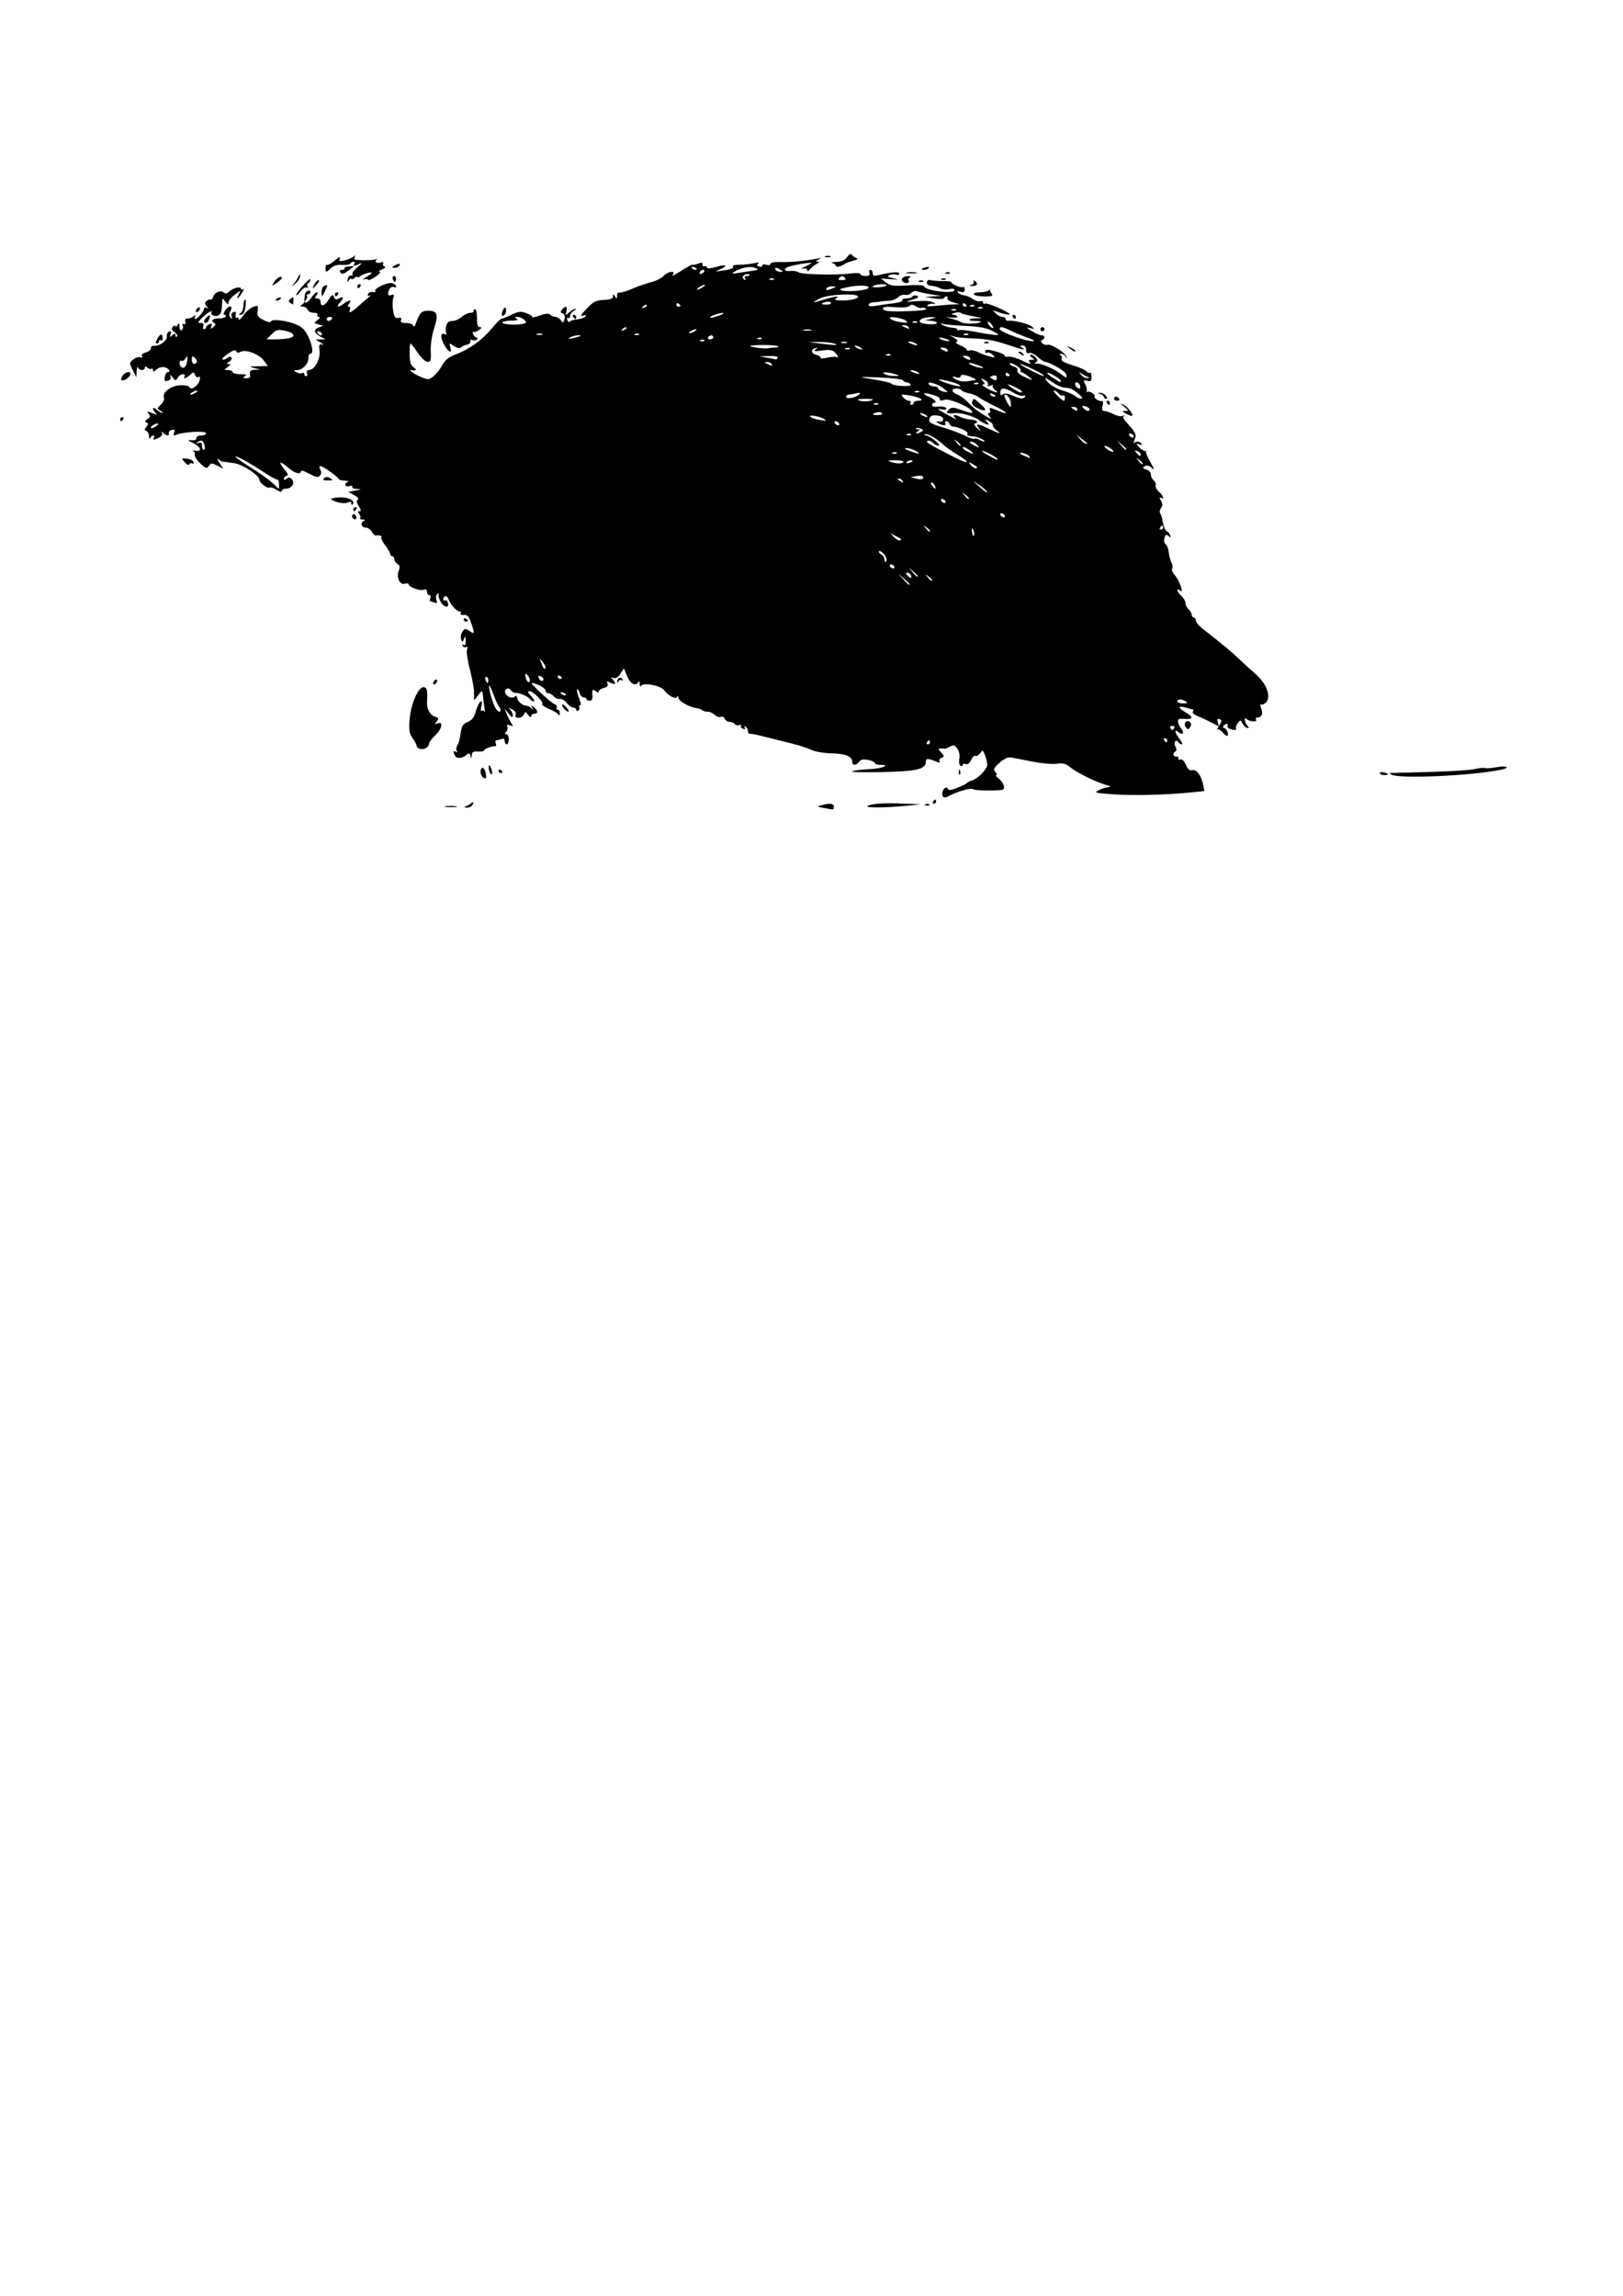 <?xml version="1.0" encoding="UTF-8" standalone="no"?>
<!-- Created with Inkscape (http://www.inkscape.org/) -->

<svg
   xmlns:dc="http://purl.org/dc/elements/1.1/"
   xmlns:cc="http://creativecommons.org/ns#"
   xmlns:rdf="http://www.w3.org/1999/02/22-rdf-syntax-ns#"
   xmlns:svg="http://www.w3.org/2000/svg"
   xmlns="http://www.w3.org/2000/svg"
   xmlns:sodipodi="http://sodipodi.sourceforge.net/DTD/sodipodi-0.dtd"
   xmlns:inkscape="http://www.inkscape.org/namespaces/inkscape"
   width="210mm"
   height="297mm"
   viewBox="0 0 210 297"
   version="1.1"
   id="svg8"
   inkscape:version="0.92.4 (5da689c313, 2019-01-14)"
   sodipodi:docname="drawing.svg">
  <defs
     id="defs2" />
  <sodipodi:namedview
     id="base"
     pagecolor="#ffffff"
     bordercolor="#666666"
     borderopacity="1.0"
     inkscape:pageopacity="0.0"
     inkscape:pageshadow="2"
     inkscape:zoom="1.4"
     inkscape:cx="491.77834"
     inkscape:cy="899.38231"
     inkscape:document-units="mm"
     inkscape:current-layer="layer1"
     showgrid="false"
     inkscape:window-width="2560"
     inkscape:window-height="1027"
     inkscape:window-x="-8"
     inkscape:window-y="-8"
     inkscape:window-maximized="1" />
  <g
     inkscape:label="Layer 1"
     inkscape:groupmode="layer"
     id="layer1">
    <path
       style="fill:#000000;stroke-width:0.265"
       d="m 106.57,104.521 c -0.88,-0.162 -0.893,-0.18 -0.265,-0.358 1.044,-0.297 1.587,-0.228 1.587,0.201 0,0.218 -0.089,0.381 -0.198,0.362 -0.109,-0.019 -0.615,-0.111 -1.124,-0.205 z m -48.878,-0.215 c 0.402,-0.061 0.997,-0.059 1.323,0.004 0.325,0.063 -0.004,0.113 -0.731,0.111 -0.728,-0.002 -0.994,-0.053 -0.592,-0.114 z m 2.576,10e-4 c 0.218,-0.081 0.548,-0.267 0.734,-0.413 0.252,-0.199 0.295,-0.157 0.17,0.168 -0.092,0.239 -0.422,0.425 -0.734,0.413 -0.387,-0.014 -0.441,-0.068 -0.17,-0.168 z m 52.062,-0.086 c 0.718,-0.288 2.144,-0.363 4.824,-0.253 l 1.984,0.082 -1.852,0.19 c -2.805,0.288 -5.692,0.277 -4.956,-0.019 z m 7.42,-0.171 c 0.191,-0.076 0.419,-0.067 0.507,0.021 0.088,0.088 -0.068,0.15 -0.347,0.139 -0.308,-0.013 -0.371,-0.075 -0.16,-0.16 z m 0.976,-0.348 c 0.09,-0.146 0.216,-0.265 0.28,-0.265 0.064,0 0.117,0.119 0.117,0.265 0,0.146 -0.126,0.265 -0.28,0.265 -0.154,0 -0.207,-0.119 -0.117,-0.265 z m 1.191,-1.043 c 0,-0.584 0.578,-1.06 0.731,-0.601 0.071,0.213 0.424,0.174 1.206,-0.133 0.608,-0.239 1.165,-0.517 1.238,-0.616 0.073,-0.1 0.388,-0.261 0.701,-0.358 0.786,-0.245 1.945,-1.454 1.945,-2.03 0,-0.262 -0.128,-0.811 -0.284,-1.221 -0.268,-0.703 -0.305,-0.717 -0.644,-0.255 -0.198,0.269 -0.469,0.422 -0.603,0.339 -0.134,-0.083 -0.383,0.155 -0.553,0.529 -0.197,0.433 -0.451,0.625 -0.7,0.529 -0.215,-0.083 -0.391,-0.028 -0.391,0.122 0,0.15 -0.131,0.191 -0.291,0.092 -0.16,-0.099 -0.226,-0.505 -0.147,-0.903 0.086,-0.432 -0.016,-0.952 -0.254,-1.292 -0.339,-0.484 -0.484,-0.523 -0.978,-0.258 -0.319,0.171 -0.609,0.29 -0.646,0.266 -0.036,-0.025 -0.263,-0.045 -0.504,-0.045 -0.395,0 -0.392,0.051 0.036,0.524 0.431,0.476 0.435,0.539 0.043,0.689 -0.237,0.091 -0.353,0.292 -0.257,0.447 0.115,0.186 0.002,0.211 -0.332,0.075 -1.13,-0.463 -1.432,-0.473 -1.432,-0.052 0,1.009 -1.119,1.277 -5.749,1.377 -2.44,0.053 -4.139,0.001 -3.776,-0.115 0.364,-0.116 1.376,-0.238 2.249,-0.27 1.574,-0.059 2.804,-0.558 1.376,-0.558 -0.393,0 -0.714,-0.104 -0.714,-0.232 0,-0.127 -0.386,-0.309 -0.859,-0.403 -0.616,-0.123 -0.942,-0.058 -1.154,0.232 -0.367,0.503 -0.898,0.525 -0.898,0.039 0,-0.721 -0.857,-1.083 -2.65,-1.118 -0.982,-0.019 -2.138,-0.211 -2.57,-0.427 -0.432,-0.215 -1.577,-0.588 -2.545,-0.829 -0.968,-0.24 -2.563,-0.641 -3.546,-0.89 -0.982,-0.249 -1.875,-0.428 -1.984,-0.397 -0.109,0.031 -0.198,-0.115 -0.198,-0.325 0,-0.21 -0.137,-0.466 -0.305,-0.57 -0.188,-0.116 -0.234,-0.073 -0.119,0.114 0.121,0.195 0.042,0.247 -0.222,0.145 -0.225,-0.086 -0.344,-0.262 -0.265,-0.391 0.079,-0.129 -0.028,-0.168 -0.239,-0.086 -0.211,0.081 -0.462,0.02 -0.559,-0.135 -0.096,-0.155 -0.393,-0.283 -0.66,-0.283 -0.267,0 -0.553,-0.177 -0.636,-0.392 -0.083,-0.216 -0.318,-0.328 -0.523,-0.249 -0.205,0.079 -0.558,-0.042 -0.785,-0.269 -0.227,-0.227 -0.639,-0.412 -0.916,-0.412 -0.277,0 -0.586,-0.082 -0.687,-0.183 -0.101,-0.101 -0.433,-0.221 -0.739,-0.268 -1.007,-0.154 -2.341,-0.924 -2.362,-1.365 -0.012,-0.259 -0.073,-0.304 -0.151,-0.112 -0.163,0.403 -1.034,-0.043 -1.734,-0.89 -0.508,-0.613 -2.759,-0.986 -2.967,-0.492 -0.062,0.147 -0.123,0.028 -0.137,-0.263 -0.018,-0.378 -0.086,-0.432 -0.24,-0.189 -0.341,0.537 -1.026,0.1 -1.43,-0.914 l -0.371,-0.93 -0.463,0.706 c -0.316,0.482 -0.604,0.653 -0.906,0.538 -0.355,-0.135 -0.378,-0.103 -0.113,0.164 0.524,0.528 0.385,0.804 -0.239,0.47 -0.477,-0.255 -0.544,-0.239 -0.414,0.099 0.105,0.274 -0.051,0.455 -0.489,0.565 -0.354,0.089 -0.644,0.293 -0.644,0.454 0,0.196 -0.13,0.184 -0.397,-0.037 -0.415,-0.344 -0.483,-0.231 -0.413,0.683 0.026,0.34 -0.115,0.551 -0.368,0.551 -0.226,0 -0.41,-0.099 -0.41,-0.22 0,-0.121 -0.165,-0.22 -0.366,-0.22 -0.201,0 -0.435,-0.263 -0.519,-0.584 -0.084,-0.321 -0.224,-0.513 -0.311,-0.425 -0.087,0.087 0.021,0.588 0.241,1.113 0.231,0.554 0.287,0.955 0.132,0.955 -0.147,0 -0.198,0.111 -0.114,0.246 0.084,0.135 0.031,0.321 -0.117,0.412 -0.148,0.091 -0.269,0.04 -0.269,-0.114 0,-0.154 -0.17,-0.28 -0.378,-0.28 -0.208,0 -0.595,-0.271 -0.86,-0.603 -0.265,-0.332 -0.672,-0.565 -0.903,-0.518 -0.232,0.047 -0.574,-0.099 -0.76,-0.323 -0.186,-0.225 -0.503,-0.408 -0.703,-0.408 -0.2,0 -0.364,-0.167 -0.364,-0.371 0,-0.296 -1.232,-0.952 -1.788,-0.952 -0.267,0 2.482,2.558 2.929,2.726 0.264,0.099 0.406,0.301 0.315,0.447 -0.091,0.147 -0.039,0.266 0.116,0.266 0.154,0 0.278,0.208 0.276,0.463 -0.003,0.295 -0.075,0.354 -0.198,0.162 -0.107,-0.166 -0.659,-0.495 -1.227,-0.731 -0.568,-0.237 -0.953,-0.51 -0.856,-0.607 0.244,-0.244 -1.162,-1.669 -1.646,-1.669 -0.287,0 -0.226,0.178 0.228,0.661 0.342,0.364 0.489,0.661 0.326,0.661 -0.162,0 -0.373,-0.126 -0.469,-0.281 -0.208,-0.337 -1.457,-0.881 -1.873,-0.816 -0.162,0.025 -0.441,-0.129 -0.618,-0.343 -0.249,-0.3 -0.4,-0.318 -0.655,-0.079 -0.464,0.434 0.613,1.344 1.106,0.935 0.233,-0.193 0.331,-0.181 0.331,0.042 0,0.428 0.672,1.072 1.119,1.072 0.2,0 0.523,0.149 0.719,0.331 0.29,0.269 0.315,0.257 0.134,-0.066 -0.191,-0.342 -0.16,-0.347 0.226,-0.034 0.554,0.449 0.577,0.828 0.051,0.828 -0.218,0 -0.401,0.149 -0.405,0.331 -0.005,0.189 -0.172,0.115 -0.39,-0.173 -0.344,-0.454 -0.398,-0.461 -0.549,-0.066 -0.092,0.241 -0.406,0.437 -0.697,0.437 -0.359,0 -0.481,-0.126 -0.378,-0.393 0.092,-0.24 -0.077,-0.51 -0.435,-0.694 -0.483,-0.248 -0.527,-0.24 -0.255,0.049 0.182,0.192 0.328,0.534 0.325,0.76 -0.004,0.289 -0.162,0.216 -0.536,-0.251 l -0.531,-0.661 0.324,0.794 c 0.178,0.437 0.449,0.965 0.603,1.174 0.224,0.305 0.181,0.344 -0.213,0.195 -0.357,-0.134 -0.454,-0.084 -0.351,0.183 0.078,0.202 0.007,0.501 -0.156,0.664 -0.219,0.219 -0.214,0.297 0.021,0.297 0.175,0 0.318,0.298 0.318,0.661 0,0.364 -0.119,0.661 -0.265,0.661 -0.146,0 -0.265,-0.191 -0.265,-0.425 0,-0.279 -0.144,-0.37 -0.419,-0.265 -0.23,0.088 -0.524,0.161 -0.653,0.161 -0.129,0 -0.164,0.183 -0.078,0.408 0.086,0.224 0.053,0.39 -0.074,0.368 -0.378,-0.065 -1.422,0.329 -1.422,0.535 0,0.105 -0.357,0.17 -0.794,0.144 -0.635,-0.038 -0.8,0.063 -0.824,0.506 -0.026,0.467 -0.05,0.479 -0.154,0.076 -0.102,-0.394 -0.193,-0.419 -0.525,-0.144 -0.551,0.457 -1.221,0.523 -1.462,0.143 -0.301,-0.473 -0.25,-0.769 0.096,-0.555 0.193,0.119 0.233,0.072 0.11,-0.128 -0.108,-0.174 -0.082,-0.461 0.058,-0.636 0.14,-0.176 0.334,-0.873 0.432,-1.549 0.148,-1.023 0.304,-1.282 0.931,-1.542 0.567,-0.235 0.834,-0.601 1.081,-1.482 0.344,-1.227 0.974,-1.682 0.674,-0.487 -0.104,0.413 -0.07,0.621 0.084,0.526 0.14,-0.087 0.305,-0.007 0.366,0.176 0.061,0.184 0.05,-0.023 -0.025,-0.46 -0.075,-0.437 -0.16,-1.091 -0.189,-1.455 -0.078,-0.978 -0.089,-0.982 -0.65,-0.265 l -0.517,0.661 -0.006,-0.997 c -0.003,-0.548 -0.248,-1.901 -0.544,-3.005 -0.296,-1.104 -0.462,-2.248 -0.369,-2.542 0.107,-0.337 0.068,-0.471 -0.105,-0.364 -0.151,0.093 -0.361,0.03 -0.466,-0.14 -0.12,-0.193 -0.077,-0.239 0.114,-0.121 0.204,0.126 0.299,-0.057 0.287,-0.554 -0.015,-0.616 -0.053,-0.656 -0.218,-0.233 -0.185,0.473 -0.213,0.476 -0.378,0.045 -0.098,-0.256 -0.021,-0.69 0.171,-0.965 0.319,-0.456 0.4,-0.464 0.926,-0.096 0.674,0.472 0.697,0.341 0.193,-1.082 -0.294,-0.83 -0.496,-1.044 -0.937,-0.993 -0.32,0.037 -0.492,-0.048 -0.399,-0.198 0.09,-0.145 0.021,-0.264 -0.152,-0.264 -0.389,0 -1.232,-0.946 -1.447,-1.623 -0.157,-0.496 -0.65,-0.445 -0.65,0.067 0,0.146 0.106,0.199 0.235,0.12 0.129,-0.08 0.291,0.072 0.361,0.337 0.199,0.761 -0.577,0.579 -0.997,-0.234 -0.204,-0.394 -0.286,-0.81 -0.182,-0.924 0.103,-0.115 0.034,-0.12 -0.154,-0.011 -0.207,0.119 -0.273,0.413 -0.168,0.744 0.139,0.438 0.085,0.513 -0.275,0.375 -0.247,-0.095 -0.495,-0.172 -0.551,-0.172 -0.056,0 -0.034,-0.179 0.05,-0.397 0.084,-0.218 0.021,-0.397 -0.141,-0.397 -0.161,0 -0.293,-0.191 -0.293,-0.425 0,-0.285 -0.143,-0.37 -0.434,-0.259 -0.47,0.18 -1.947,-0.367 -1.947,-0.721 0,-0.12 -0.218,-0.149 -0.485,-0.064 -0.649,0.206 -1.121,-0.8 -0.792,-1.69 0.18,-0.487 0.139,-0.701 -0.168,-0.873 -0.224,-0.125 -0.407,-0.4 -0.407,-0.611 0,-0.211 -0.119,-0.384 -0.265,-0.384 -0.146,0 -0.265,-0.127 -0.265,-0.282 0,-0.155 -0.297,-0.672 -0.66,-1.148 -0.363,-0.476 -0.581,-0.944 -0.485,-1.041 0.159,-0.159 -0.288,-0.281 -0.765,-0.209 -0.105,0.016 -0.317,-0.208 -0.472,-0.498 -0.155,-0.29 -0.516,-0.527 -0.802,-0.527 -0.572,0 -0.716,-0.671 -0.189,-0.883 0.182,-0.074 0.103,-0.143 -0.176,-0.154 -0.279,-0.011 -0.429,-0.099 -0.333,-0.195 0.096,-0.096 0.041,-0.334 -0.121,-0.529 -0.22,-0.265 -0.211,-0.355 0.033,-0.355 0.234,0 0.206,-0.185 -0.097,-0.648 -0.303,-0.462 -0.339,-0.701 -0.125,-0.833 0.188,-0.116 0.013,-0.341 -0.466,-0.601 l -0.765,-0.416 0.926,-0.172 c 0.837,-0.155 0.854,-0.175 0.183,-0.206 -0.409,-0.019 -0.676,-0.143 -0.595,-0.275 0.082,-0.132 -0.09,-0.178 -0.381,-0.101 -0.572,0.149 -0.744,-0.322 -0.199,-0.542 0.182,-0.073 0.013,-0.143 -0.375,-0.154 -0.388,-0.011 -0.745,-0.11 -0.794,-0.219 -0.146,-0.329 -2.015,-1.654 -2.333,-1.654 -0.198,0 -0.214,0.145 -0.049,0.441 0.161,0.287 0.144,0.551 -0.049,0.757 -0.292,0.312 -0.407,0.284 -1.814,-0.441 -0.412,-0.213 -0.611,-0.217 -0.679,-0.015 -0.116,0.347 -0.8,0.131 -1.516,-0.478 -0.843,-0.718 -1.309,-0.939 -1.059,-0.504 0.117,0.204 0.404,0.597 0.636,0.873 0.317,0.377 0.34,0.53 0.092,0.617 -0.182,0.064 -0.331,0.239 -0.331,0.391 0,0.178 0.128,0.169 0.362,-0.025 0.275,-0.228 0.441,-0.204 0.694,0.1 0.415,0.5 -0.064,1.194 -0.823,1.194 -0.273,0 -0.497,0.133 -0.497,0.295 0,0.179 -0.263,0.123 -0.669,-0.143 -0.368,-0.241 -0.765,-0.379 -0.883,-0.306 -0.313,0.193 -1.359,-0.607 -1.359,-1.039 0,-0.539 -2.267,-2.011 -3.254,-2.113 -0.466,-0.048 -0.906,-0.112 -0.979,-0.142 -0.073,-0.03 -0.234,-0.036 -0.359,-0.014 -0.124,0.022 -0.413,-0.112 -0.642,-0.299 -0.303,-0.248 -0.281,-0.133 0.083,0.425 l 0.498,0.765 -0.774,-0.406 c -0.703,-0.368 -0.803,-0.366 -1.093,0.029 -0.288,0.391 -0.401,0.357 -1.14,-0.349 -0.451,-0.431 -0.764,-0.929 -0.696,-1.107 0.068,-0.178 -0.018,-0.392 -0.192,-0.476 -0.174,-0.084 -0.048,-0.103 0.279,-0.042 0.9,0.167 0.726,-0.472 -0.265,-0.97 -0.782,-0.393 -0.8,-0.427 -0.198,-0.379 0.409,0.033 0.636,-0.073 0.595,-0.277 -0.039,-0.194 0.207,-0.331 0.595,-0.331 0.364,0 0.661,-0.135 0.661,-0.301 0,-0.328 -2.89,-0.186 -3.816,0.187 -0.413,0.167 -0.475,0.118 -0.332,-0.257 0.133,-0.347 0.062,-0.437 -0.285,-0.361 -0.254,0.056 -0.432,0.243 -0.396,0.416 0.086,0.41 -0.263,0.402 -0.714,-0.016 -0.253,-0.235 -0.305,-0.239 -0.178,-0.013 0.101,0.179 -0.048,0.439 -0.341,0.595 -0.653,0.349 -0.897,0.354 -0.686,0.013 0.09,-0.146 0.047,-0.265 -0.095,-0.265 -0.142,0 -0.318,0.149 -0.392,0.331 -0.073,0.182 -0.143,0.073 -0.154,-0.243 -0.011,-0.315 -0.17,-0.623 -0.352,-0.685 -0.262,-0.088 -0.26,-0.197 0.011,-0.525 0.279,-0.338 0.279,-0.44 0,-0.557 -0.251,-0.105 -0.215,-0.222 0.136,-0.444 0.382,-0.241 0.414,-0.378 0.159,-0.685 -0.274,-0.33 -0.211,-0.343 0.448,-0.094 0.617,0.233 0.702,0.224 0.436,-0.044 -0.522,-0.528 -0.385,-0.888 0.153,-0.402 0.266,0.241 0.594,0.434 0.728,0.43 0.134,-0.004 0.025,-0.135 -0.242,-0.29 -0.466,-0.271 -0.463,-0.303 0.057,-0.788 0.298,-0.278 0.477,-0.677 0.396,-0.887 -0.251,-0.654 0.825,-1.52 1.996,-1.608 0.591,-0.044 1.142,0.029 1.225,0.163 0.219,0.355 0.555,0.298 1.026,-0.173 0.438,-0.438 0.585,-1.308 0.179,-1.057 -0.13,0.081 -0.311,-0.048 -0.402,-0.285 -0.153,-0.399 -0.202,-0.398 -0.644,0.002 -0.529,0.479 -0.957,0.582 -0.701,0.168 0.09,-0.146 -0.016,-0.265 -0.236,-0.265 -0.22,0 -0.517,0.208 -0.662,0.463 -0.246,0.434 -0.288,0.43 -0.675,-0.066 -0.28,-0.359 -0.365,-0.391 -0.265,-0.101 0.095,0.276 -0.03,0.475 -0.353,0.559 -0.407,0.107 -0.478,0.015 -0.381,-0.494 0.066,-0.344 0.225,-0.625 0.353,-0.625 0.48,0 0.212,-0.473 -0.352,-0.621 -0.354,-0.093 -0.772,0.016 -1.058,0.275 -0.352,0.319 -0.473,0.339 -0.473,0.078 0,-0.192 -0.078,-0.271 -0.174,-0.176 -0.096,0.096 -0.334,0.042 -0.529,-0.121 -0.261,-0.217 -0.355,-0.216 -0.355,0.002 0,0.405 -0.717,0.377 -0.883,-0.034 -0.073,-0.182 -0.149,0.026 -0.167,0.463 l -0.034,0.794 -0.472,-0.926 c -0.46,-0.903 -0.458,-0.937 0.063,-1.362 0.294,-0.24 0.71,-0.368 0.925,-0.286 0.248,0.095 0.322,0.04 0.204,-0.152 -0.114,-0.185 0.073,-0.367 0.486,-0.471 0.37,-0.093 0.672,-0.34 0.672,-0.549 0,-0.209 0.149,-0.354 0.331,-0.322 0.686,0.119 1.805,-0.645 1.729,-1.181 -0.041,-0.288 0.093,-0.581 0.298,-0.651 0.266,-0.09 0.321,0.008 0.192,0.344 -0.152,0.397 -0.118,0.418 0.222,0.136 0.325,-0.27 0.403,-0.269 0.403,0.007 0,0.188 0.089,0.252 0.198,0.143 0.109,-0.109 -0.034,-0.367 -0.317,-0.574 -0.399,-0.292 -0.444,-0.447 -0.198,-0.693 0.174,-0.174 0.318,-0.203 0.321,-0.065 0.002,0.138 0.119,0.073 0.261,-0.146 0.206,-0.319 0.257,-0.277 0.261,0.214 0.002,0.365 0.118,0.541 0.287,0.436 0.155,-0.096 0.216,-0.347 0.135,-0.559 -0.087,-0.228 -0.034,-0.314 0.132,-0.211 0.166,0.103 0.245,-0.026 0.195,-0.317 -0.052,-0.301 0.054,-0.461 0.275,-0.414 0.197,0.042 0.547,-0.078 0.778,-0.265 0.32,-0.26 0.373,-0.262 0.221,-0.009 -0.109,0.182 -0.099,0.331 0.023,0.331 0.295,0 1.133,-0.992 1.133,-1.342 0,-0.152 0.149,-0.188 0.331,-0.079 0.26,0.156 0.26,0.111 -0.003,-0.214 -0.27,-0.334 -0.266,-0.469 0.024,-0.71 0.197,-0.164 0.426,-0.23 0.508,-0.147 0.082,0.083 0.224,-0.084 0.315,-0.371 0.187,-0.59 1.035,-0.908 1.412,-0.53 0.158,0.158 0.386,0.116 0.618,-0.115 0.465,-0.464 1.557,-0.76 1.557,-0.421 0,0.14 0.131,0.174 0.292,0.075 0.161,-0.099 0.087,0.132 -0.163,0.514 -0.543,0.829 -0.8,0.923 -0.381,0.14 0.286,-0.535 0.268,-0.533 -0.52,0.05 -0.449,0.332 -0.82,0.789 -0.825,1.017 -0.007,0.331 -0.086,0.311 -0.397,-0.1 -0.376,-0.498 -0.39,-0.494 -0.429,0.132 -0.074,1.193 -0.097,1.286 -0.382,1.57 -0.341,0.341 -1.232,0.058 -1,-0.317 0.27,-0.437 -0.78,0.21 -1.334,0.823 -0.467,0.516 -0.469,0.554 -0.035,0.554 0.306,0 0.414,0.137 0.314,0.397 -0.084,0.218 -0.037,0.397 0.104,0.397 0.141,0 0.256,-0.106 0.256,-0.236 0,-0.13 0.192,-0.31 0.426,-0.4 0.317,-0.122 0.383,-0.051 0.259,0.274 -0.142,0.371 -0.105,0.385 0.248,0.092 0.325,-0.269 0.342,-0.39 0.08,-0.552 -0.462,-0.286 -0.114,-0.567 0.701,-0.567 0.373,0 0.742,-0.104 0.82,-0.232 0.079,-0.127 0.016,-0.232 -0.139,-0.232 -0.184,0 -0.167,-0.184 0.048,-0.529 0.468,-0.749 1.119,-0.723 0.717,0.028 -0.223,0.416 -0.221,0.634 0.006,0.86 0.229,0.227 0.264,0.196 0.142,-0.127 -0.097,-0.255 -0.004,-0.49 0.231,-0.58 0.283,-0.108 0.366,-0.004 0.294,0.37 -0.055,0.287 0.013,0.451 0.15,0.366 0.138,-0.085 0.251,-8e-4 0.251,0.188 0,0.188 0.268,-0.04 0.595,-0.507 0.327,-0.467 0.9,-0.957 1.272,-1.089 0.635,-0.225 0.67,-0.194 0.568,0.501 -0.091,0.622 0.033,0.815 0.766,1.194 0.534,0.276 0.911,0.346 0.966,0.18 0.12,-0.36 2.041,-0.121 3.299,0.411 0.72,0.304 1.13,0.724 1.521,1.556 0.577,1.228 0.697,2.204 0.271,2.204 -0.146,0 -0.265,0.279 -0.265,0.62 0,0.727 -0.751,1.493 -1.476,1.504 -0.474,0.007 -0.477,0.027 -0.043,0.279 0.256,0.149 0.583,0.198 0.728,0.109 0.144,-0.089 0.262,-0.036 0.262,0.118 0,0.154 0.115,0.28 0.256,0.28 0.141,0 0.188,-0.179 0.104,-0.397 -0.095,-0.247 0.002,-0.397 0.255,-0.397 0.721,0 1.5,-1.41 1.365,-2.468 -0.104,-0.811 -0.054,-0.932 0.338,-0.811 0.253,0.078 0.163,-0.041 -0.201,-0.265 l -0.661,-0.406 0.661,-0.013 0.661,-0.013 -0.641,-0.327 c -0.873,-0.445 -0.981,-0.944 -0.261,-1.21 l 0.598,-0.221 -0.638,-0.167 c -0.627,-0.164 -0.629,-0.173 -0.113,-0.564 0.319,-0.241 0.389,-0.4 0.179,-0.405 -0.19,-0.005 -0.273,-0.127 -0.183,-0.273 0.092,-0.149 -0.12,-0.265 -0.485,-0.265 -0.357,0 -0.717,-0.179 -0.801,-0.397 -0.084,-0.218 -0.364,-0.399 -0.624,-0.401 -0.36,-0.003 -0.388,-0.057 -0.118,-0.228 0.194,-0.123 0.343,-0.3 0.331,-0.393 -0.012,-0.093 -0.009,-0.258 0.008,-0.367 0.017,-0.109 0.047,-0.367 0.066,-0.573 0.042,-0.44 0.697,-0.73 0.697,-0.309 0,0.158 -0.139,0.287 -0.309,0.287 -0.17,0 -0.23,0.078 -0.135,0.174 0.096,0.096 0.041,0.334 -0.121,0.529 -0.212,0.256 -0.213,0.355 -0.004,0.355 0.16,0 0.486,-0.298 0.724,-0.661 0.238,-0.364 0.553,-0.661 0.7,-0.661 0.151,0 0.124,0.172 -0.063,0.397 -0.27,0.325 -0.252,0.397 0.1,0.397 0.236,0 0.429,0.172 0.429,0.381 0,0.747 0.486,0.663 1.018,-0.177 0.449,-0.71 0.569,-0.777 0.714,-0.401 0.135,0.352 0.284,0.393 0.676,0.183 0.619,-0.331 0.649,-0.057 0.065,0.589 -0.522,0.577 -0.17,0.627 0.555,0.079 0.668,-0.506 1.099,-0.5 0.677,0.008 -0.217,0.262 -0.231,0.397 -0.041,0.397 0.161,0 0.214,0.195 0.12,0.44 -0.202,0.527 0.232,0.312 1.244,-0.617 0.364,-0.334 0.9,-0.797 1.191,-1.028 0.291,-0.232 0.365,-0.337 0.164,-0.233 -0.243,0.126 -0.322,0.066 -0.237,-0.179 0.07,-0.202 0.354,-0.326 0.63,-0.276 0.276,0.05 0.416,0.004 0.31,-0.103 -0.302,-0.307 1.627,-1.22 2.196,-1.04 0.28,0.089 0.509,0.28 0.509,0.424 0,0.144 -0.132,0.181 -0.294,0.081 -0.308,-0.191 -0.753,0.318 -0.76,0.87 -0.002,0.189 0.173,0.254 0.423,0.158 0.342,-0.131 0.39,-0.048 0.243,0.416 -0.101,0.319 -0.106,1.043 -0.011,1.608 0.138,0.817 0.275,1.009 0.668,0.933 0.341,-0.066 0.449,0.022 0.349,0.284 -0.106,0.277 0.069,0.379 0.655,0.379 0.44,0 0.856,0.149 0.924,0.331 0.078,0.208 0.193,0.134 0.311,-0.198 0.523,-1.478 0.754,-1.72 1.647,-1.72 1.177,0 1.332,0.495 0.732,2.344 -0.278,0.858 -0.457,2.084 -0.421,2.882 0.054,1.187 -0.006,1.389 -0.415,1.388 -0.271,-2.6e-4 -0.822,-0.513 -1.272,-1.185 -0.437,-0.651 -0.853,-1.187 -0.926,-1.19 -0.073,-0.003 -0.128,0.602 -0.122,1.346 0.008,1.015 0.135,1.443 0.514,1.72 0.469,0.343 0.363,0.499 -0.259,0.381 -0.546,-0.104 0.28,0.496 1.231,0.892 0.896,0.374 1.012,0.367 1.599,-0.095 0.348,-0.274 0.86,-0.918 1.136,-1.431 0.364,-0.676 0.835,-1.058 1.708,-1.387 1.796,-0.677 3.458,-1.86 4.645,-3.307 0.582,-0.71 1.153,-1.292 1.27,-1.294 0.116,-0.002 0.704,-0.242 1.305,-0.532 0.933,-0.451 1.221,-0.483 1.958,-0.217 0.475,0.172 0.812,0.395 0.75,0.496 -0.063,0.101 0.379,0.014 0.98,-0.193 0.763,-0.263 1.178,-0.293 1.371,-0.1 0.152,0.152 0.449,0.277 0.658,0.277 0.21,0 0.524,0.196 0.7,0.436 0.287,0.393 0.334,0.378 0.472,-0.148 0.099,-0.377 0.017,-0.637 -0.23,-0.731 -0.294,-0.113 -0.313,-0.232 -0.079,-0.513 0.458,-0.552 0.737,-0.44 0.57,0.229 -0.144,0.575 -0.131,0.579 0.376,0.132 0.289,-0.255 0.635,-0.459 0.769,-0.455 0.134,0.004 0.035,0.129 -0.219,0.278 -0.255,0.148 -0.463,0.449 -0.463,0.669 0,0.22 -0.118,0.327 -0.262,0.238 -0.153,-0.095 -0.193,0.018 -0.095,0.271 0.091,0.238 0.239,0.328 0.328,0.201 0.089,-0.128 0.514,-0.257 0.944,-0.288 0.43,-0.031 0.906,-0.188 1.058,-0.349 0.199,-0.211 0.119,-0.246 -0.285,-0.124 -0.433,0.13 -0.327,-0.077 0.464,-0.909 0.873,-0.918 1.201,-1.086 2.213,-1.131 0.852,-0.039 1.189,-0.166 1.193,-0.451 0.005,-0.353 0.034,-0.353 0.262,0 0.219,0.339 0.257,0.33 0.261,-0.066 0.002,-0.255 0.093,-0.449 0.202,-0.432 0.109,0.017 0.288,0.002 0.397,-0.033 0.109,-0.035 0.292,-0.079 0.405,-0.098 0.114,-0.018 0.679,-0.237 1.257,-0.486 0.577,-0.249 1.562,-0.583 2.189,-0.742 0.627,-0.159 1.338,-0.52 1.58,-0.804 0.473,-0.552 1.55,-0.737 1.224,-0.21 -0.203,0.329 -0.153,0.304 1.547,-0.753 0.546,-0.339 0.992,-0.559 0.992,-0.488 0,0.071 0.297,0.016 0.659,-0.121 0.485,-0.184 0.642,-0.165 0.595,0.073 -0.035,0.178 0.085,0.293 0.267,0.257 0.182,-0.036 0.331,0.047 0.331,0.186 0,0.144 0.511,0.098 1.191,-0.106 1.304,-0.392 1.624,-0.167 0.463,0.326 -0.682,0.289 -0.661,0.299 0.329,0.159 1.175,-0.166 1.52,-0.315 1.355,-0.583 -0.061,-0.099 0.324,-0.18 0.856,-0.181 0.532,-2.7e-4 1.384,-0.089 1.893,-0.198 0.536,-0.114 0.777,-0.102 0.573,0.03 -0.285,0.183 -0.272,0.259 0.066,0.388 0.23,0.088 0.419,0.037 0.419,-0.113 0,-0.154 0.232,-0.2 0.529,-0.106 0.302,0.096 0.529,0.048 0.529,-0.112 0,-0.164 0.522,-0.263 1.257,-0.238 1.265,0.043 3.24,-0.137 4.701,-0.427 0.622,-0.124 0.677,-0.104 0.26,0.093 -0.369,0.174 -0.409,0.258 -0.132,0.277 0.286,0.019 0.249,0.108 -0.132,0.316 -0.291,0.159 -0.678,0.476 -0.86,0.704 -0.223,0.279 -0.331,0.306 -0.331,0.082 0,-0.213 -0.215,-0.28 -0.595,-0.186 -0.327,0.081 -0.208,-0.03 0.265,-0.248 0.473,-0.217 0.86,-0.436 0.86,-0.487 0,-0.128 -2.412,0.274 -2.977,0.497 -0.717,0.283 -0.546,0.629 0.265,0.536 0.4,-0.046 0.869,0.03 1.041,0.168 0.368,0.295 4.95,0.401 6.764,0.157 0.72,-0.097 1.257,-0.064 1.257,0.077 0,0.135 0.294,0.246 0.653,0.246 0.472,0 0.611,-0.11 0.501,-0.397 -0.084,-0.218 -0.021,-0.397 0.141,-0.397 0.161,0 0.293,0.192 0.293,0.428 0,0.331 0.164,0.39 0.728,0.259 1.793,-0.415 2.712,-0.483 2.712,-0.201 0,0.16 -0.179,0.223 -0.397,0.139 -0.218,-0.084 -0.605,-0.06 -0.86,0.054 -0.367,0.163 -0.272,0.248 0.463,0.411 0.827,0.183 0.792,0.196 -0.324,0.12 l -1.25,-0.085 0.647,0.509 c 0.553,0.435 0.95,0.49 2.754,0.377 1.345,-0.084 2.141,-0.032 2.199,0.145 0.185,0.556 3.912,0.997 3.912,0.463 0,-0.181 -0.255,-0.229 -0.667,-0.126 -0.367,0.092 -0.896,0.045 -1.177,-0.105 -0.28,-0.15 -0.8,-0.297 -1.154,-0.326 -0.417,-0.035 -0.619,-0.197 -0.574,-0.461 0.038,-0.224 0.233,-0.351 0.432,-0.281 0.199,0.07 0.918,0.129 1.598,0.131 0.68,0.002 1.188,0.052 1.128,0.111 -0.184,0.184 1.249,0.827 1.499,0.672 0.13,-0.081 0.237,0.053 0.237,0.297 0,0.323 -0.154,0.403 -0.567,0.295 -0.415,-0.109 -0.489,-0.07 -0.274,0.145 0.161,0.161 0.511,0.309 0.777,0.329 0.266,0.02 0.76,0.229 1.098,0.466 0.338,0.237 0.779,0.367 0.98,0.289 0.202,-0.077 0.366,-0.002 0.366,0.168 0,0.17 0.121,0.234 0.268,0.143 0.256,-0.158 3.172,1.115 3.172,1.385 0,0.137 -0.938,-0.063 -1.761,-0.375 -0.457,-0.173 -0.459,-0.156 -0.043,0.263 0.244,0.247 0.631,0.448 0.86,0.448 0.229,0 0.416,0.124 0.416,0.276 0,0.152 0.149,0.254 0.331,0.226 0.656,-0.1 2.579,0.366 3.037,0.735 0.43,0.347 0.415,0.364 -0.193,0.211 -0.569,-0.143 -0.541,-0.09 0.205,0.383 0.476,0.302 1.042,0.55 1.257,0.55 0.476,0 0.517,0.434 0.06,0.619 -0.403,0.164 0.304,0.753 0.728,0.606 0.442,-0.153 2.379,1.071 2.42,1.53 0.032,0.346 0.015,0.352 -0.086,0.028 -0.069,-0.221 -0.324,-0.393 -0.568,-0.381 -0.251,0.012 -0.306,0.077 -0.128,0.149 0.174,0.071 0.254,0.29 0.178,0.488 -0.096,0.251 0.327,0.5 1.404,0.825 0.848,0.256 1.673,0.62 1.833,0.81 0.16,0.189 0.368,0.267 0.463,0.172 0.095,-0.095 0.172,0.134 0.172,0.509 0,0.563 -0.097,0.655 -0.559,0.535 -0.496,-0.13 -0.526,-0.084 -0.266,0.402 0.162,0.302 0.254,0.706 0.206,0.899 -0.048,0.192 -0.038,0.262 0.022,0.154 0.061,-0.108 0.342,-0.072 0.625,0.079 0.283,0.152 0.453,0.376 0.377,0.499 -0.139,0.225 0.608,0.666 0.989,0.584 0.112,-0.024 0.129,0.255 0.037,0.619 -0.121,0.48 -0.06,0.663 0.218,0.663 0.212,0 0.759,0.187 1.216,0.415 0.457,0.228 0.981,0.328 1.165,0.222 0.184,-0.106 0.252,-0.101 0.152,0.011 -0.188,0.209 -0.138,0.289 0.997,1.567 0.371,0.417 0.607,0.923 0.525,1.124 -0.203,0.499 -0.352,1.073 -0.215,0.829 0.16,-0.285 0.801,-0.244 0.991,0.063 0.097,0.156 -0.03,0.192 -0.315,0.087 -0.452,-0.165 -0.452,-0.145 0.011,0.382 0.268,0.306 0.626,0.524 0.794,0.485 0.168,-0.039 0.217,-0.021 0.109,0.039 -0.108,0.061 0.123,0.666 0.513,1.346 0.567,0.987 0.606,1.145 0.191,0.786 -0.361,-0.312 -0.639,-0.373 -0.91,-0.198 -0.321,0.206 -0.285,0.28 0.204,0.414 0.33,0.09 0.595,0.371 0.595,0.629 0,0.256 0.172,0.608 0.381,0.782 0.21,0.174 0.324,0.464 0.255,0.644 -0.069,0.18 0.116,0.547 0.413,0.815 0.565,0.511 0.749,1.096 0.248,0.786 -0.198,-0.122 -0.192,0.005 0.018,0.398 0.234,0.437 0.235,0.668 0.004,0.946 -0.174,0.21 -0.212,0.516 -0.088,0.711 0.119,0.188 0.235,0.521 0.257,0.739 0.071,0.706 0.422,1.587 0.632,1.587 0.113,0 0.28,0.195 0.372,0.434 0.134,0.348 0.093,0.373 -0.204,0.127 -0.296,-0.246 -0.402,-0.188 -0.525,0.284 -0.086,0.328 -0.017,0.676 0.154,0.782 0.17,0.105 0.354,0.581 0.408,1.059 0.054,0.477 0.214,1.083 0.355,1.345 0.141,0.263 0.179,0.602 0.085,0.753 -0.094,0.152 0.043,0.511 0.304,0.8 0.629,0.695 1.281,2.514 0.74,2.065 -0.579,-0.48 -0.431,0.149 0.16,0.685 0.291,0.263 0.529,0.684 0.529,0.935 0,0.251 0.179,0.604 0.397,0.785 0.218,0.181 0.397,0.493 0.397,0.694 0,0.2 0.119,0.364 0.265,0.364 0.146,0 0.265,0.168 0.265,0.373 0,0.205 0.354,0.652 0.786,0.992 2.883,2.269 3.897,3.108 4.74,3.928 0.525,0.51 1.516,1.414 2.201,2.008 1.441,1.25 2.072,2.969 1.352,3.689 -0.215,0.215 -0.501,0.324 -0.634,0.242 -0.133,-0.082 -0.119,0.174 0.032,0.571 0.266,0.7 0.027,1.145 -0.622,1.158 -0.118,0.002 -0.141,0.123 -0.051,0.268 0.214,0.346 -0.995,0.218 -1.252,-0.132 -0.113,-0.154 -0.196,-0.093 -0.198,0.146 -0.002,0.226 0.139,0.553 0.313,0.728 0.236,0.236 0.239,0.318 0.009,0.318 -0.17,0 -0.441,-0.248 -0.603,-0.551 -0.282,-0.528 -0.31,-0.531 -0.647,-0.069 -0.194,0.265 -0.296,0.573 -0.228,0.683 0.149,0.242 -0.236,0.262 -0.81,0.041 -0.229,-0.088 -0.351,-0.267 -0.271,-0.397 0.081,-0.13 0.027,-0.237 -0.118,-0.237 -0.146,0 -0.338,0.119 -0.428,0.265 -0.09,0.146 -0.05,0.265 0.088,0.265 0.293,0 0.651,0.804 0.449,1.006 -0.075,0.075 -0.358,-0.118 -0.628,-0.43 -0.27,-0.312 -0.586,-0.48 -0.701,-0.373 -0.115,0.106 -0.01,-0.119 0.235,-0.502 0.374,-0.586 0.385,-0.718 0.068,-0.84 -0.273,-0.105 -0.338,0.004 -0.235,0.395 l 0.141,0.54 -1.031,-0.537 c -0.567,-0.296 -1.365,-0.667 -1.773,-0.825 -0.408,-0.158 -0.669,-0.406 -0.58,-0.551 0.09,-0.145 0.125,-0.263 0.079,-0.263 -0.046,0 -0.47,-0.111 -0.942,-0.246 -1.075,-0.308 -1.107,-0.015 -0.064,0.601 1.051,0.621 1.004,0.941 -0.125,0.851 -0.749,-0.059 -0.906,0.013 -0.848,0.393 0.039,0.256 0.231,0.659 0.427,0.895 0.451,0.543 0.163,0.867 -0.374,0.422 -0.586,-0.486 -0.494,0.072 0.145,0.885 0.302,0.383 0.428,0.697 0.28,0.697 -0.147,0 -0.343,-0.121 -0.434,-0.269 -0.303,-0.491 -0.674,0.011 -0.394,0.533 0.178,0.332 0.178,0.551 8e-4,0.661 -0.407,0.251 -0.315,0.662 0.147,0.662 0.227,0 0.34,0.118 0.251,0.262 -0.09,0.146 0.007,0.197 0.219,0.115 0.248,-0.095 0.507,0.142 0.741,0.677 0.255,0.582 0.498,0.787 0.832,0.701 0.555,-0.143 1.164,0.67 1.405,1.875 l 0.165,0.823 -1.418,0.147 c -3.3,0.341 -7.604,0.463 -10.184,0.287 -2.568,-0.175 -2.715,-0.214 -2.063,-0.553 0.386,-0.2 0.957,-0.377 1.268,-0.392 0.38,-0.018 0.263,-0.113 -0.361,-0.291 -1.311,-0.374 -3.699,-1.555 -4.604,-2.277 -0.605,-0.482 -0.97,-0.579 -1.72,-0.456 -0.524,0.086 -1.905,-0.03 -3.069,-0.257 -1.164,-0.228 -2.414,-0.47 -2.778,-0.539 -0.471,-0.089 -0.921,0.101 -1.563,0.659 -0.762,0.663 -0.85,0.847 -0.563,1.192 0.187,0.225 0.235,0.411 0.108,0.414 -0.127,0.003 0.028,0.212 0.345,0.463 0.317,0.251 0.614,0.695 0.661,0.986 0.079,0.488 -0.067,0.531 -1.898,0.548 -1.091,0.011 -2.048,-0.074 -2.125,-0.187 -0.142,-0.208 -2.113,0.345 -2.964,0.832 -0.692,0.395 -0.996,0.319 -0.996,-0.251 z m -1.587,-6.63 c 0,-0.146 -0.052,-0.265 -0.117,-0.265 -0.064,0 -0.19,0.119 -0.28,0.265 -0.09,0.146 -0.037,0.265 0.117,0.265 0.154,0 0.28,-0.119 0.28,-0.265 z m 30.692,-0.265 c 0,-0.146 -0.126,-0.265 -0.28,-0.265 -0.154,0 -0.207,0.119 -0.117,0.265 0.09,0.146 0.216,0.265 0.28,0.265 0.064,0 0.117,-0.119 0.117,-0.265 z m 0.926,-1.587 c 0.09,-0.146 -0.029,-0.265 -0.265,-0.265 -0.235,0 -0.355,0.119 -0.265,0.265 0.09,0.146 0.209,0.265 0.265,0.265 0.056,0 0.175,-0.119 0.265,-0.265 z m -87.18,-2.328 c 0,-0.116 -0.099,-0.325 -0.221,-0.463 -0.121,-0.138 -0.432,-0.824 -0.689,-1.524 -0.258,-0.7 -0.512,-1.229 -0.566,-1.176 -0.134,0.134 0.377,2.052 0.739,2.779 0.288,0.578 0.737,0.812 0.737,0.384 z m 88.635,-1.111 c -0.518,-0.335 -1.058,-0.335 -1.058,0 0,0.146 0.327,0.263 0.728,0.261 0.567,-0.003 0.64,-0.061 0.331,-0.261 z m -80.169,-0.898 c 0,-0.057 -0.185,-0.175 -0.411,-0.262 -0.235,-0.09 -0.342,-0.046 -0.249,0.104 0.155,0.251 0.66,0.372 0.66,0.158 z m -10.054,-1.88 c 0,-0.218 -0.115,-0.397 -0.256,-0.397 -0.141,0 -0.188,0.179 -0.104,0.397 0.084,0.218 0.199,0.397 0.256,0.397 0.057,0 0.104,-0.179 0.104,-0.397 z m 5.23,-0.397 c -0.391,-0.626 -0.575,-0.491 -0.34,0.249 0.097,0.304 0.284,0.486 0.416,0.405 0.137,-0.084 0.104,-0.366 -0.075,-0.653 z m 1.914,0.293 c 0,-0.13 -0.173,-0.302 -0.383,-0.383 -0.256,-0.098 -0.335,-0.02 -0.236,0.236 0.161,0.418 0.62,0.527 0.62,0.147 z m 2.381,-0.145 c 0,-0.064 -0.119,-0.19 -0.265,-0.28 -0.146,-0.09 -0.265,-0.037 -0.265,0.117 0,0.154 0.119,0.28 0.265,0.28 0.146,0 0.265,-0.052 0.265,-0.117 z m -2.117,-1.42 c 0,-0.118 -0.187,-0.445 -0.416,-0.728 -0.229,-0.282 -0.366,-0.395 -0.305,-0.249 0.061,0.146 0.185,0.473 0.276,0.728 0.169,0.476 0.446,0.63 0.446,0.249 z m 47.096,-10.72 c 0,-0.047 -0.327,-0.375 -0.728,-0.728 l -0.728,-0.641 0.641,0.728 c 0.6,0.68 0.814,0.849 0.814,0.641 z m 2.91,-0.543 c 0,-0.055 -0.208,-0.263 -0.463,-0.463 -0.42,-0.329 -0.429,-0.32 -0.1,0.1 0.346,0.441 0.563,0.581 0.563,0.363 z m -2.767,-0.676 c -0.096,-0.155 -0.301,-0.282 -0.456,-0.282 -0.175,0 -0.155,0.152 0.053,0.403 0.363,0.437 0.687,0.34 0.402,-0.121 z m 0.915,0.156 c 0,-0.05 -0.268,-0.318 -0.595,-0.595 l -0.595,-0.504 0.504,0.595 c 0.474,0.559 0.687,0.716 0.687,0.504 z m -3.043,-1.232 c -0.09,-0.146 -0.283,-0.265 -0.428,-0.265 -0.146,0 -0.191,0.119 -0.101,0.265 0.09,0.146 0.283,0.265 0.428,0.265 0.146,0 0.191,-0.119 0.101,-0.265 z m -1.338,-1.604 c -0.257,-0.284 -0.533,-0.449 -0.615,-0.367 -0.082,0.082 0.027,0.257 0.241,0.389 0.214,0.132 0.404,0.364 0.422,0.515 0.069,0.571 0.145,0.66 0.28,0.325 0.076,-0.19 -0.071,-0.578 -0.328,-0.862 z m 2.216,-1.958 c -0.046,-0.038 -0.381,-0.221 -0.745,-0.405 l -0.661,-0.335 0.529,0.53 c 0.291,0.291 0.626,0.473 0.745,0.405 0.119,-0.069 0.178,-0.156 0.132,-0.195 z m 9.47,-0.795 c -0.031,-0.214 -0.131,-0.463 -0.221,-0.553 -0.127,-0.127 -0.102,0.41 0.04,0.876 0.078,0.255 0.227,-0.01 0.181,-0.323 z m -5.717,-0.24 c 0,-0.055 -0.208,-0.263 -0.463,-0.463 -0.42,-0.329 -0.429,-0.32 -0.1,0.1 0.346,0.441 0.563,0.581 0.563,0.363 z m 30.163,-0.429 c 0,-0.146 -0.052,-0.265 -0.117,-0.265 -0.064,0 -0.19,0.119 -0.28,0.265 -0.09,0.146 -0.037,0.265 0.117,0.265 0.154,0 0.28,-0.119 0.28,-0.265 z m -20.505,-1.587 c -0.09,-0.146 -0.283,-0.265 -0.428,-0.265 -0.146,0 -0.191,0.119 -0.101,0.265 0.09,0.146 0.283,0.265 0.428,0.265 0.146,0 0.191,-0.119 0.101,-0.265 z m -7.673,-1.852 c -0.09,-0.146 -0.283,-0.265 -0.428,-0.265 -0.146,0 -0.191,0.119 -0.101,0.265 0.09,0.146 0.283,0.265 0.428,0.265 0.146,0 0.191,-0.119 0.101,-0.265 z m 3.043,-0.364 c 0,-0.055 -0.208,-0.263 -0.463,-0.463 -0.42,-0.329 -0.429,-0.32 -0.1,0.1 0.346,0.441 0.563,0.581 0.563,0.363 z m 2.257,-0.946 c -0.086,-0.139 -0.539,-0.507 -1.008,-0.819 -0.848,-0.564 -0.848,-0.563 0.074,0.245 0.977,0.857 1.189,0.987 0.934,0.574 z m -91.515,-0.913 c -0.021,-0.35 -0.108,-0.593 -0.193,-0.54 -0.085,0.053 -0.74,-0.288 -1.455,-0.758 -2.099,-1.378 -3.846,-2.355 -3.977,-2.224 -0.067,0.067 0.806,0.695 1.939,1.395 1.133,0.7 2.411,1.609 2.839,2.018 0.428,0.41 0.802,0.745 0.832,0.745 0.03,0 0.037,-0.286 0.016,-0.636 z m 84.856,0.239 c -0.084,-0.218 -0.273,-0.397 -0.421,-0.397 -0.155,0 -0.129,0.168 0.061,0.397 0.181,0.218 0.371,0.397 0.421,0.397 0.05,0 0.023,-0.179 -0.061,-0.397 z m -4.197,-0.661 c -0.09,-0.146 -0.305,-0.263 -0.479,-0.261 -0.189,0.002 -0.157,0.106 0.082,0.261 0.508,0.328 0.6,0.328 0.397,0 z m 2.656,-0.512 c -0.072,-0.116 -0.461,-0.145 -0.864,-0.065 l -0.734,0.146 0.661,0.174 c 0.723,0.19 1.141,0.077 0.937,-0.255 z m 7.001,-1.199 c 0,-0.068 -0.268,-0.266 -0.595,-0.44 -0.54,-0.288 -0.561,-0.276 -0.232,0.123 0.338,0.41 0.828,0.597 0.828,0.317 z m -9.525,-0.727 c 0,-0.115 -0.506,-0.196 -1.124,-0.182 -0.936,0.022 -1.014,0.06 -0.463,0.227 0.826,0.251 1.587,0.229 1.587,-0.045 z m 1.095,-0.152 c -0.191,-0.064 -0.473,0.01 -0.627,0.164 -0.196,0.196 -0.093,0.231 0.347,0.116 0.358,-0.094 0.478,-0.213 0.28,-0.28 z m 29.862,0.373 c 0,-0.055 -0.208,-0.263 -0.463,-0.463 -0.42,-0.329 -0.429,-0.32 -0.1,0.1 0.346,0.441 0.563,0.581 0.563,0.363 z m -22.754,-0.274 c 0,-0.06 -0.57,-0.461 -1.267,-0.889 -0.697,-0.429 -1.441,-0.949 -1.654,-1.156 -0.829,-0.807 -2.13,-1.584 -2.441,-1.459 -0.219,0.089 -0.196,0.139 0.07,0.154 0.513,0.029 2.097,1.32 1.635,1.333 -0.192,0.005 -0.529,-0.17 -0.749,-0.39 -0.22,-0.22 -0.518,-0.326 -0.662,-0.237 -0.272,0.168 0.036,0.363 2.951,1.865 1.642,0.846 2.117,1.021 2.117,0.778 z m 3.969,-0.257 c 0,-0.195 -1.195,-0.881 -1.852,-1.063 -0.364,-0.101 -0.126,0.111 0.529,0.471 1.351,0.742 1.323,0.73 1.323,0.592 z m 4.121,-0.395 c -0.153,-0.247 -1.21,-0.592 -1.21,-0.396 0,0.064 0.268,0.224 0.595,0.355 0.776,0.312 0.783,0.312 0.615,0.04 z m 14.4,-0.268 c 0,-0.13 -0.195,-0.311 -0.434,-0.403 -0.363,-0.139 -0.38,-0.101 -0.1,0.236 0.381,0.459 0.534,0.507 0.534,0.167 z m -31.557,-0.188 c -0.088,-0.088 -0.316,-0.097 -0.507,-0.021 -0.211,0.085 -0.148,0.147 0.16,0.16 0.279,0.011 0.435,-0.051 0.347,-0.139 z m 2.453,-0.237 c -0.364,-0.208 -0.9,-0.373 -1.191,-0.367 -0.346,0.007 -0.209,0.134 0.397,0.367 1.224,0.471 1.618,0.471 0.794,0 z m 7.408,0.295 c 0,-0.056 -0.298,-0.297 -0.661,-0.535 -0.364,-0.238 -0.661,-0.33 -0.661,-0.203 0,0.127 0.268,0.359 0.595,0.517 0.718,0.346 0.728,0.349 0.728,0.221 z m 17.875,-0.568 c -0.282,-0.214 -0.64,-0.385 -0.794,-0.38 -0.154,0.005 -0.049,0.183 0.233,0.397 0.282,0.214 0.64,0.385 0.794,0.38 0.154,-0.005 0.049,-0.183 -0.233,-0.397 z M 26.477,57.661 c -0.181,-0.693 -0.409,-0.817 -0.882,-0.483 -0.313,0.222 -0.299,0.245 0.079,0.123 0.335,-0.108 0.463,-0.004 0.463,0.372 0,0.286 0.108,0.521 0.24,0.521 0.132,0 0.177,-0.24 0.1,-0.533 z m 119.252,0.442 c 0,-0.05 -0.268,-0.318 -0.595,-0.595 l -0.595,-0.504 0.504,0.595 c 0.474,0.559 0.687,0.716 0.687,0.504 z m -19.315,-0.57 c -0.181,-0.218 -0.523,-0.393 -0.76,-0.387 -0.296,0.006 -0.224,0.127 0.231,0.387 0.849,0.485 0.932,0.485 0.529,0 z m -2.117,0.032 c 0,-0.055 -0.208,-0.263 -0.463,-0.463 -0.42,-0.329 -0.429,-0.32 -0.1,0.1 0.346,0.441 0.563,0.581 0.563,0.363 z m 16.382,-0.234 c -0.061,-0.038 -0.408,-0.306 -0.772,-0.595 l -0.661,-0.526 0.504,0.595 c 0.277,0.327 0.624,0.595 0.772,0.595 0.147,0 0.218,-0.031 0.157,-0.069 z m -13.583,-0.507 c -0.279,-0.162 -0.756,-0.322 -1.058,-0.355 -0.94,-0.103 -0.982,-0.121 -0.834,-0.362 0.149,-0.24 -1.214,-0.913 -1.851,-0.913 -0.196,0 -0.417,-0.159 -0.492,-0.353 -0.074,-0.194 -0.265,-0.353 -0.424,-0.353 -0.159,0 -0.215,0.119 -0.125,0.265 0.213,0.344 -0.416,0.334 -0.926,-0.015 -0.327,-0.224 -0.304,-0.258 0.132,-0.194 0.328,0.048 0.529,-0.073 0.529,-0.32 0,-0.251 -0.304,-0.426 -0.825,-0.477 -0.64,-0.062 -0.856,0.038 -0.963,0.446 -0.119,0.455 0.118,0.604 1.748,1.099 1.037,0.315 2.338,0.803 2.89,1.085 0.552,0.282 1.095,0.456 1.206,0.388 0.111,-0.069 0.375,-0.015 0.586,0.118 0.211,0.134 0.503,0.241 0.649,0.239 0.146,-0.002 0.036,-0.137 -0.243,-0.299 z m 19.558,-0.483 c -0.09,-0.146 -0.283,-0.265 -0.428,-0.265 -0.146,0 -0.191,0.119 -0.101,0.265 0.09,0.146 0.283,0.265 0.428,0.265 0.146,0 0.191,-0.119 0.101,-0.265 z m -28.779,-0.16 c -0.088,-0.088 -0.316,-0.097 -0.507,-0.021 -0.211,0.085 -0.148,0.147 0.16,0.16 0.279,0.011 0.435,-0.051 0.347,-0.139 z m 1.351,-0.337 c 0.28,-0.177 0.258,-0.26 -0.104,-0.399 -0.251,-0.096 -0.519,-0.113 -0.595,-0.037 -0.076,0.076 0.03,0.14 0.236,0.143 0.309,0.003 0.305,0.049 -0.022,0.261 -0.218,0.141 -0.278,0.256 -0.132,0.256 0.146,0 0.423,-0.101 0.618,-0.224 z m 9.701,-0.192 c -0.291,-0.224 -0.501,-0.514 -0.466,-0.645 0.035,-0.131 -0.203,-0.38 -0.529,-0.554 -0.54,-0.288 -0.56,-0.276 -0.225,0.13 0.326,0.395 0.311,0.426 -0.132,0.268 -0.275,-0.098 -0.679,-0.324 -0.897,-0.502 -0.55,-0.448 -2.251,-0.968 -2.973,-0.909 -1.248,0.101 -1.413,0.029 -0.963,-0.42 0.37,-0.37 0.525,-0.37 1.578,-0.004 1.451,0.505 1.712,0.514 1.324,0.046 -0.472,-0.568 -2.933,-1.541 -3.423,-1.353 -0.477,0.183 -0.737,0.108 -0.64,-0.186 0.071,-0.213 -1.822,-0.787 -2.002,-0.607 -0.065,0.065 0.185,0.233 0.555,0.373 0.715,0.272 1.209,0.817 0.739,0.817 -0.154,0 -0.28,0.127 -0.28,0.281 0,0.155 0.208,0.26 0.463,0.234 0.851,-0.087 1.389,0.012 1.389,0.254 0,0.132 -0.268,0.174 -0.595,0.093 -0.777,-0.191 -0.607,-0.049 0.992,0.827 0.728,0.399 1.092,0.539 0.809,0.312 -0.57,-0.459 -0.133,-0.566 0.634,-0.155 0.265,0.142 0.853,0.286 1.306,0.321 0.81,0.062 1.097,0.344 0.538,0.53 -0.157,0.052 -0.01,0.33 0.326,0.617 0.48,0.411 0.533,0.422 0.247,0.053 -0.553,-0.713 -0.283,-0.723 1.167,-0.04 1.547,0.728 1.786,0.777 1.058,0.218 z M 20.474,54.825 c -0.157,-0.157 -0.952,0.252 -0.952,0.49 0,0.131 0.233,0.093 0.517,-0.084 0.284,-0.178 0.48,-0.36 0.435,-0.405 z m 88.08,-0.07 c -0.09,-0.146 -0.283,-0.265 -0.428,-0.265 -0.146,0 -0.191,0.119 -0.101,0.265 0.09,0.146 0.283,0.265 0.428,0.265 0.146,0 0.191,-0.119 0.101,-0.265 z m -1.865,-0.501 c -0.37,-0.349 -2.171,-0.683 -1.839,-0.341 0.146,0.15 0.622,0.323 1.058,0.385 0.437,0.062 0.847,0.131 0.913,0.153 0.066,0.022 0.006,-0.067 -0.132,-0.197 z m 21.312,-0.425 c -0.217,-0.262 -0.231,-0.397 -0.041,-0.397 0.159,0 0.22,-0.178 0.137,-0.395 -0.134,-0.35 -0.044,-0.35 0.794,0 1.735,0.725 1.647,0.383 -0.123,-0.477 -0.96,-0.467 -1.924,-0.996 -2.142,-1.177 -0.218,-0.181 -0.774,-0.405 -1.236,-0.497 -0.462,-0.092 -0.904,-0.272 -0.983,-0.398 -0.199,-0.323 -1.17,-0.289 -1.17,0.041 0,0.149 0.304,0.387 0.675,0.528 0.371,0.141 1.016,0.63 1.433,1.087 0.417,0.456 1.214,1.101 1.772,1.432 1.242,0.737 1.295,0.752 0.882,0.255 z m -1.682,-1.106 c -0.429,-0.225 -0.624,-0.501 -0.529,-0.75 0.193,-0.504 0.142,-0.52 1.146,0.356 0.917,0.801 0.576,1.019 -0.617,0.393 z m -6.52,0.974 c -0.218,-0.141 -0.516,-0.256 -0.661,-0.256 -0.146,0 -0.086,0.115 0.132,0.256 0.218,0.141 0.516,0.256 0.661,0.256 0.146,0 0.086,-0.115 -0.132,-0.256 z m -5.673,-0.24 c -0.082,-0.132 -0.386,-0.177 -0.677,-0.101 -0.728,0.19 -0.663,0.341 0.148,0.341 0.372,0 0.61,-0.108 0.529,-0.24 z m 25.252,-0.554 c 0,-0.146 -0.208,-0.263 -0.463,-0.261 -0.396,0.003 -0.405,0.041 -0.066,0.261 0.499,0.323 0.529,0.323 0.529,0 z m 1.587,0.031 c 0,-0.129 -0.245,-0.298 -0.544,-0.376 -0.447,-0.117 -0.488,-0.075 -0.232,0.234 0.349,0.421 0.776,0.499 0.776,0.142 z m -10.182,-0.829 c -0.044,-0.595 -0.571,-1.237 -0.815,-0.993 -0.129,0.129 0.601,1.527 0.797,1.527 0.032,0 0.04,-0.24 0.018,-0.533 z m -17.142,0.109 c -0.088,-0.088 -0.316,-0.097 -0.507,-0.021 -0.211,0.085 -0.148,0.147 0.16,0.16 0.279,0.011 0.435,-0.051 0.347,-0.139 z m 4.57,-0.105 c 0,-0.146 0.262,-0.265 0.582,-0.265 0.969,0 0.19,-0.484 -1.111,-0.691 -1.09,-0.173 -1.16,-0.152 -0.828,0.251 0.2,0.242 0.534,0.44 0.743,0.44 0.209,0 0.307,0.119 0.217,0.265 -0.09,0.146 -0.037,0.265 0.117,0.265 0.154,0 0.28,-0.119 0.28,-0.265 z m -5.292,-0.428 c 0,-0.056 -0.506,-0.093 -1.124,-0.083 -0.796,0.013 -0.975,0.077 -0.613,0.219 0.478,0.187 1.738,0.089 1.738,-0.136 z m 24.871,-0.249 c 0,-0.227 -0.106,-0.347 -0.235,-0.268 -0.129,0.08 -0.382,-0.032 -0.562,-0.249 -0.18,-0.217 -0.461,-0.39 -0.625,-0.386 -0.27,0.008 1.027,1.315 1.304,1.315 0.065,0 0.118,-0.186 0.118,-0.412 z m -26.591,-0.436 c 0.185,-0.197 0.065,-0.232 -0.397,-0.117 -0.364,0.091 -0.81,0.166 -0.992,0.168 -0.182,0.002 -0.331,0.136 -0.331,0.297 0,0.348 1.317,0.081 1.72,-0.348 z m 21.429,0.322 c 0.09,-0.145 -0.007,-0.197 -0.217,-0.116 -0.208,0.08 -0.78,-0.1 -1.271,-0.399 -1.122,-0.684 -1.705,-0.695 -1.705,-0.032 0,0.368 0.09,0.44 0.315,0.253 0.211,-0.175 0.606,-0.134 1.2,0.125 1.079,0.471 1.466,0.51 1.677,0.168 z m 6.881,-0.392 c -0.804,-0.659 -0.876,-0.689 -1.891,-0.798 -0.312,-0.034 -0.926,-0.316 -1.364,-0.628 -1.057,-0.753 -1.336,-0.72 -0.552,0.065 0.347,0.347 1.167,0.783 1.822,0.969 0.655,0.186 1.365,0.497 1.578,0.692 0.213,0.194 0.57,0.353 0.794,0.352 0.261,-7.9e-4 0.123,-0.234 -0.387,-0.652 z m -10.716,0.285 c 0,-0.057 -0.185,-0.175 -0.411,-0.262 -0.235,-0.09 -0.342,-0.046 -0.249,0.104 0.155,0.251 0.66,0.372 0.66,0.158 z M 25.343,50.786 c 0.218,-0.141 0.278,-0.256 0.132,-0.256 -0.146,0 -0.443,0.115 -0.661,0.256 -0.218,0.141 -0.278,0.256 -0.132,0.256 0.146,0 0.443,-0.115 0.661,-0.256 z m 93.591,-0.16 c -0.088,-0.088 -0.316,-0.097 -0.507,-0.021 -0.211,0.085 -0.148,0.147 0.16,0.16 0.279,0.011 0.435,-0.051 0.347,-0.139 z m 3.195,-0.353 c -0.778,-0.612 -2.245,-1.05 -1.957,-0.584 0.103,0.167 0.418,0.303 0.701,0.303 0.282,0 0.514,0.11 0.514,0.245 0,0.217 0.471,0.427 1.16,0.518 0.129,0.017 -0.059,-0.2 -0.418,-0.482 z m 6.604,0.147 c -0.252,-0.192 -0.375,-0.432 -0.273,-0.535 0.102,-0.102 -0.038,-0.1 -0.312,0.005 -0.336,0.129 -0.439,0.095 -0.315,-0.105 0.103,-0.167 -0.081,-0.437 -0.42,-0.617 -0.547,-0.292 -0.569,-0.281 -0.24,0.119 0.308,0.373 0.308,0.442 0,0.451 -0.2,0.006 0.054,0.239 0.563,0.518 1.06,0.58 1.679,0.682 0.996,0.164 z m 3.502,0.24 c 0,-0.155 -1.482,-0.933 -1.773,-0.931 -0.116,0.001 0.146,0.238 0.582,0.527 0.777,0.514 1.191,0.655 1.191,0.404 z m 7.504,-0.801 c -0.161,-0.42 -0.625,-0.551 -0.625,-0.176 0,0.28 0.289,0.573 0.565,0.573 0.117,0 0.144,-0.179 0.06,-0.397 z m -21.921,-0.128 c -0.091,-0.148 -0.328,-0.268 -0.525,-0.268 -0.198,0 -0.399,-0.116 -0.447,-0.257 -0.049,-0.141 -1.457,-0.312 -3.131,-0.38 -2.32,-0.094 -2.697,-0.068 -1.587,0.108 2.209,0.351 3.171,0.572 3.287,0.758 0.058,0.092 0.66,0.199 1.338,0.238 0.781,0.044 1.171,-0.028 1.066,-0.198 z m 6.192,-7.9e-4 c -0.522,-0.305 -2.729,-0.815 -2.49,-0.575 0.214,0.215 1.968,0.774 2.512,0.801 0.334,0.017 0.33,-0.019 -0.023,-0.226 z m 2.597,-0.163 c -0.088,-0.088 -0.316,-0.097 -0.507,-0.021 -0.211,0.085 -0.148,0.147 0.16,0.16 0.279,0.011 0.435,-0.051 0.347,-0.139 z m -0.458,-0.382 c 0.218,-0.011 0.099,-0.149 -0.265,-0.307 -0.996,-0.432 -1.587,-0.502 -1.587,-0.189 0,0.168 -0.239,0.209 -0.595,0.101 -0.402,-0.121 -0.509,-0.092 -0.331,0.089 0.355,0.36 1.204,0.558 1.852,0.431 0.291,-0.057 0.708,-0.113 0.926,-0.124 z m 11.111,0.079 c -0.002,-0.241 -1.614,-1.185 -1.765,-1.033 -0.059,0.059 0.284,0.359 0.763,0.665 0.989,0.633 1.004,0.639 1.002,0.368 z m -8.289,-0.427 c 0,-0.225 -0.191,-0.311 -0.507,-0.228 -0.392,0.102 -0.427,0.184 -0.154,0.357 0.5,0.317 0.662,0.285 0.662,-0.129 z m 4.057,-0.169 c -0.364,-0.285 -0.758,-0.52 -0.876,-0.523 -0.118,-0.003 -0.154,-0.103 -0.081,-0.222 0.073,-0.119 -0.217,-0.423 -0.646,-0.676 -0.429,-0.253 -0.779,-0.348 -0.779,-0.212 0,0.137 0.251,0.314 0.557,0.394 0.313,0.082 0.503,0.298 0.433,0.494 -0.074,0.207 0.264,0.528 0.832,0.792 1.257,0.583 1.353,0.575 0.559,-0.046 z M 32.355,48.405 c -0.081,-0.418 0.048,-0.536 0.611,-0.56 l 0.712,-0.031 -0.794,-0.202 c -0.703,-0.179 -0.648,-0.206 0.485,-0.233 l 1.279,-0.031 -0.505,-0.693 c -0.614,-0.843 -2.34,-1.501 -3.004,-1.146 -0.318,0.17 -0.496,0.145 -0.571,-0.08 -0.076,-0.227 -0.405,-0.125 -1.074,0.333 -0.531,0.363 -0.844,0.701 -0.697,0.751 0.147,0.05 0.432,-0.045 0.632,-0.211 0.233,-0.193 0.423,-0.208 0.526,-0.041 0.089,0.144 -0.049,0.384 -0.307,0.534 -0.368,0.214 -0.383,0.276 -0.072,0.289 0.305,0.013 0.277,0.107 -0.117,0.405 -0.502,0.38 -0.5,0.388 0.066,0.388 0.319,0 0.58,0.119 0.58,0.265 0,0.146 0.446,0.266 0.992,0.269 0.738,0.003 0.891,0.07 0.595,0.261 -0.323,0.208 -0.288,0.257 0.183,0.261 0.439,0.003 0.555,-0.125 0.478,-0.525 z m 105.562,-0.054 c -0.147,-0.384 -2.169,-1.534 -2.696,-1.534 -0.145,0 -0.58,-0.293 -0.967,-0.652 -0.391,-0.363 -0.878,-0.585 -1.097,-0.501 -0.272,0.104 -0.394,-0.022 -0.394,-0.406 0,-0.356 -0.167,-0.556 -0.463,-0.553 -0.396,0.003 -0.405,0.041 -0.066,0.261 0.636,0.411 0.153,0.31 -2.042,-0.426 -1.361,-0.457 -2.731,-0.709 -4.043,-0.745 -1.091,-0.03 -2.282,-0.141 -2.646,-0.247 l -0.661,-0.192 0.635,0.373 c 0.423,0.248 0.518,0.412 0.285,0.489 -0.199,0.066 0.013,0.267 0.489,0.464 0.462,0.191 0.839,0.449 0.839,0.572 0,0.123 0.168,0.16 0.373,0.081 0.205,-0.079 0.711,0.027 1.124,0.236 0.413,0.208 1.093,0.461 1.511,0.561 0.699,0.168 0.725,0.148 0.333,-0.244 -0.235,-0.235 -0.547,-0.353 -0.693,-0.262 -0.147,0.091 -0.267,0.039 -0.267,-0.115 0,-0.359 0.356,-0.353 1.614,0.024 0.558,0.167 0.962,0.389 0.898,0.492 -0.064,0.103 0.169,0.157 0.517,0.119 0.348,-0.038 1.189,0.212 1.868,0.555 0.737,0.373 1.106,0.47 0.914,0.239 -0.261,-0.315 -0.229,-0.387 0.175,-0.39 0.408,-0.003 0.427,-0.047 0.106,-0.25 -0.214,-0.135 -0.318,-0.318 -0.23,-0.405 0.088,-0.088 0.361,0.042 0.607,0.289 0.362,0.362 0.381,0.493 0.098,0.685 -0.277,0.188 -0.268,0.222 0.047,0.166 0.515,-0.092 2.33,0.677 3.171,1.344 0.725,0.575 0.887,0.568 0.659,-0.026 z m -5.947,-2.592 c -0.238,-0.154 -0.271,-0.258 -0.082,-0.261 0.173,-0.002 0.389,0.115 0.479,0.261 0.203,0.328 0.111,0.328 -0.397,0 z m -4.548,-1.504 c 0.191,-0.076 0.419,-0.067 0.507,0.021 0.088,0.088 -0.068,0.15 -0.347,0.139 -0.308,-0.013 -0.371,-0.075 -0.16,-0.16 z m 13.279,4.49 c -0.218,-0.081 -0.575,-0.28 -0.794,-0.442 -0.345,-0.257 -0.349,-0.235 -0.034,0.168 0.2,0.255 0.557,0.454 0.794,0.442 0.36,-0.018 0.366,-0.045 0.034,-0.168 z m -24.871,-0.34 c -0.364,-0.117 -0.9,-0.222 -1.191,-0.234 -0.436,-0.018 -0.459,0.023 -0.132,0.234 0.218,0.141 0.754,0.246 1.191,0.234 0.778,-0.022 0.78,-0.027 0.132,-0.234 z m 14.817,0.148 c 0,-0.064 -0.119,-0.19 -0.265,-0.28 -0.146,-0.09 -0.265,-0.037 -0.265,0.117 0,0.154 0.119,0.28 0.265,0.28 0.146,0 0.265,-0.052 0.265,-0.117 z m 3.969,-0.292 c -0.818,-0.482 -2.388,-1.183 -2.612,-1.166 -0.256,0.019 2.709,1.55 3.009,1.553 0.146,0.002 -0.033,-0.172 -0.397,-0.387 z m -15.875,-0.121 c -0.218,-0.141 -0.575,-0.25 -0.794,-0.242 -0.262,0.01 -0.217,0.092 0.132,0.242 0.727,0.313 1.145,0.313 0.661,0 z m -94.517,-1.476 c 0.061,-0.654 0.027,-0.701 -0.215,-0.305 -0.157,0.258 -0.398,0.4 -0.535,0.315 -0.284,-0.176 -0.342,0.49 -0.066,0.765 0.356,0.356 0.745,-0.014 0.816,-0.776 z m 102.962,0.853 c -0.061,-0.051 -0.497,-0.224 -0.97,-0.383 -0.97,-0.327 -1.181,-0.165 -0.265,0.203 0.586,0.236 1.45,0.361 1.235,0.18 z m -27.362,-0.436 c -0.09,-0.146 -0.365,-0.256 -0.611,-0.246 -0.365,0.015 -0.35,0.061 0.082,0.246 0.708,0.304 0.717,0.304 0.529,0 z m -74.366,-0.235 c 0.08,-0.129 -0.032,-0.382 -0.249,-0.562 -0.328,-0.272 -0.394,-0.233 -0.394,0.235 0,0.568 0.376,0.759 0.643,0.327 z m 75.16,-0.559 c 0.101,-0.164 -0.319,-0.25 -1.109,-0.227 l -1.272,0.037 1.058,0.189 c 0.582,0.104 1.081,0.206 1.109,0.227 0.028,0.021 0.124,-0.082 0.214,-0.227 z m 7.592,-0.1 c 0.363,0.224 0.234,-0.181 -0.194,-0.609 -0.307,-0.307 -0.711,-0.365 -1.654,-0.235 -0.95,0.131 -1.152,0.101 -0.85,-0.124 0.325,-0.242 0.328,-0.277 0.017,-0.193 -0.665,0.18 -0.608,0.705 0.095,0.882 0.373,0.094 0.621,0.264 0.55,0.378 -0.071,0.114 0.31,0.109 0.847,-0.012 0.537,-0.121 1.072,-0.161 1.189,-0.088 z m 17.279,0.1 c -0.09,-0.146 -0.365,-0.263 -0.611,-0.261 -0.386,0.003 -0.393,0.04 -0.051,0.261 0.518,0.335 0.868,0.335 0.661,0 z m -10.258,-0.424 c -0.088,-0.088 -0.316,-0.097 -0.507,-0.021 -0.211,0.085 -0.148,0.147 0.16,0.16 0.279,0.011 0.435,-0.051 0.347,-0.139 z m 7.348,-0.634 c -0.09,-0.146 -0.365,-0.263 -0.611,-0.261 -0.386,0.003 -0.393,0.04 -0.051,0.261 0.518,0.335 0.868,0.335 0.661,0 z m -22.292,-0.265 c 0.303,0 0.482,-0.07 0.396,-0.155 -0.168,-0.168 -2.3,-0.237 -3.372,-0.109 -0.454,0.054 -0.287,0.137 0.529,0.263 0.655,0.101 1.349,0.143 1.543,0.092 0.194,-0.05 0.601,-0.091 0.904,-0.091 z m 9.652,0.105 c -0.088,-0.088 -0.316,-0.097 -0.507,-0.021 -0.211,0.085 -0.148,0.147 0.16,0.16 0.279,0.011 0.435,-0.051 0.347,-0.139 z m 1.395,-0.105 c -0.218,-0.141 -0.516,-0.256 -0.661,-0.256 -0.146,0 -0.086,0.115 0.132,0.256 0.218,0.141 0.516,0.256 0.661,0.256 0.146,0 0.086,-0.115 -0.132,-0.256 z m -3.44,-0.529 c -0.364,-0.117 -1.257,-0.204 -1.984,-0.195 l -1.323,0.017 1.455,0.178 c 2.123,0.26 2.664,0.26 1.852,0 z m 10.583,0 c -0.218,-0.141 -0.575,-0.25 -0.794,-0.242 -0.262,0.01 -0.217,0.092 0.132,0.242 0.727,0.313 1.145,0.313 0.661,0 z m -8.93,-0.175 c -0.182,-0.073 -0.48,-0.073 -0.661,0 -0.182,0.073 -0.033,0.133 0.331,0.133 0.364,0 0.513,-0.06 0.331,-0.133 z m -18.394,-0.249 c -0.088,-0.088 -0.316,-0.097 -0.507,-0.021 -0.211,0.085 -0.148,0.147 0.16,0.16 0.279,0.011 0.435,-0.051 0.347,-0.139 z m 31.425,-0.105 c -0.291,-0.125 -0.708,-0.227 -0.926,-0.227 -0.25,0 -0.201,0.084 0.132,0.227 0.291,0.125 0.708,0.227 0.926,0.227 0.25,0 0.201,-0.084 -0.132,-0.227 z m 10.305,-0.25 c -0.735,-0.262 -1.711,-0.67 -2.17,-0.907 -0.967,-0.5 -1.474,-0.553 -1.336,-0.14 0.122,0.366 3.295,1.521 4.181,1.522 0.454,5.3e-4 0.243,-0.148 -0.675,-0.475 z m -95.424,0.08 c 0.878,-0.235 0.574,-0.707 -0.613,-0.954 -0.898,-0.187 -1.109,-0.13 -1.694,0.455 l -0.668,0.668 1.185,-0.004 c 0.652,-0.002 1.457,-0.077 1.791,-0.166 z m 37.604,-0.265 c 0.266,-0.229 -0.944,-0.06 -1.301,0.182 -0.29,0.196 -0.183,0.221 0.397,0.091 0.437,-0.098 0.843,-0.22 0.904,-0.273 z m 17.22,0.17 c 0,-0.146 -0.112,-0.265 -0.249,-0.265 -0.137,0 -0.323,0.119 -0.412,0.265 -0.09,0.146 0.022,0.265 0.249,0.265 0.227,0 0.412,-0.119 0.412,-0.265 z m 6.278,0.105 c -0.088,-0.088 -0.316,-0.097 -0.507,-0.021 -0.211,0.085 -0.148,0.147 0.16,0.16 0.279,0.011 0.435,-0.051 0.347,-0.139 z m -56.946,-0.634 c -0.09,-0.146 -0.283,-0.265 -0.428,-0.265 -0.146,0 -0.191,0.119 -0.101,0.265 0.09,0.146 0.283,0.265 0.428,0.265 0.146,0 0.191,-0.119 0.101,-0.265 z m 28.509,0.089 c -0.182,-0.073 -0.48,-0.073 -0.661,0 -0.182,0.073 -0.033,0.133 0.331,0.133 0.364,0 0.513,-0.06 0.331,-0.133 z m 12.562,0.015 c -0.088,-0.088 -0.316,-0.097 -0.507,-0.021 -0.211,0.085 -0.148,0.147 0.16,0.16 0.279,0.011 0.435,-0.051 0.347,-0.139 z m 42.598,0 c -0.088,-0.088 -0.316,-0.097 -0.507,-0.021 -0.211,0.085 -0.148,0.147 0.16,0.16 0.279,0.011 0.435,-0.051 0.347,-0.139 z m 3.114,-0.405 c -0.764,-0.392 -1.712,-0.572 -3.412,-0.645 -1.294,-0.056 -2.604,-0.17 -2.91,-0.253 -0.488,-0.132 -0.5,-0.115 -0.099,0.137 0.252,0.158 0.806,0.313 1.231,0.343 0.425,0.031 0.719,0.144 0.653,0.251 -0.066,0.107 0.035,0.136 0.224,0.064 0.189,-0.072 1.178,0.034 2.197,0.237 1.019,0.203 2.15,0.377 2.514,0.389 0.564,0.017 0.506,-0.059 -0.397,-0.523 z m -38.497,0.035 c 0.218,-0.141 0.278,-0.256 0.132,-0.256 -0.146,0 -0.443,0.115 -0.661,0.256 -0.218,0.141 -0.278,0.256 -0.132,0.256 0.146,0 0.443,-0.115 0.661,-0.256 z m -8.857,-0.478 c -0.081,-0.082 -0.295,-1.7e-4 -0.474,0.181 -0.259,0.261 -0.229,0.292 0.148,0.148 0.261,-0.099 0.408,-0.247 0.326,-0.329 z m 23.872,0.296 c -0.255,-0.067 -0.671,-0.067 -0.926,0 -0.255,0.067 -0.046,0.121 0.463,0.121 0.509,0 0.718,-0.054 0.463,-0.121 z m 12.634,-0.347 c -0.09,-0.146 -0.365,-0.256 -0.611,-0.246 -0.365,0.015 -0.35,0.061 0.082,0.246 0.708,0.304 0.717,0.304 0.529,0 z m 10.716,-0.397 c -0.187,-0.225 -0.395,-0.355 -0.461,-0.288 -0.146,0.146 0.549,0.939 0.697,0.797 0.057,-0.055 -0.049,-0.284 -0.236,-0.509 z m -60.645,-0.017 c 0.534,-0.115 0.56,-0.178 0.217,-0.52 -0.214,-0.214 -0.606,-0.387 -0.871,-0.385 -0.382,0.003 -0.405,0.053 -0.112,0.238 0.252,0.16 0.055,0.234 -0.622,0.234 -0.545,0 -1.093,0.101 -1.216,0.225 -0.254,0.254 1.677,0.408 2.604,0.208 z m 53.606,-0.16 c -0.075,-0.121 -0.457,-0.235 -0.848,-0.252 l -0.712,-0.031 0.794,-0.202 c 0.79,-0.201 0.79,-0.202 0.088,-0.233 -1.285,-0.057 -2.143,0.596 -1.08,0.822 0.851,0.181 1.897,0.119 1.759,-0.104 z m 5.684,-0.101 c 0.066,-0.066 -0.277,-0.12 -0.762,-0.12 -0.485,0 -0.796,-0.086 -0.691,-0.191 0.105,-0.105 0.631,-0.174 1.169,-0.153 0.62,0.024 0.396,-0.065 -0.61,-0.243 -0.873,-0.154 -1.647,-0.361 -1.72,-0.46 -0.073,-0.099 -0.43,-0.095 -0.794,0.01 -0.392,0.113 -0.479,0.201 -0.214,0.217 0.246,0.015 0.508,0.124 0.581,0.243 0.074,0.119 -0.247,0.182 -0.712,0.14 l -0.846,-0.077 0.803,0.212 c 0.442,0.117 1.02,0.334 1.285,0.482 0.45,0.252 2.242,0.209 2.51,-0.06 z m -9.662,-0.129 c -0.375,-0.375 -2.437,-0.684 -2.081,-0.312 0.241,0.252 0.972,0.456 1.971,0.55 0.265,0.025 0.299,-0.049 0.109,-0.238 z m 1.42,0.114 c -0.088,-0.088 -0.316,-0.097 -0.507,-0.021 -0.211,0.085 -0.148,0.147 0.16,0.16 0.279,0.011 0.435,-0.051 0.347,-0.139 z m -75.731,-0.369 c 0.09,-0.146 -0.022,-0.265 -0.249,-0.265 -0.227,0 -0.412,0.119 -0.412,0.265 0,0.146 0.112,0.265 0.249,0.265 0.137,0 0.323,-0.119 0.412,-0.265 z m 50.637,-0.691 c 0.245,-0.268 -1.387,0.162 -1.672,0.44 -0.142,0.139 0.125,0.135 0.631,-0.011 0.483,-0.138 0.951,-0.332 1.04,-0.429 z m 26.22,-0.635 c -0.202,-0.125 -0.458,-0.171 -0.568,-0.103 -0.11,0.068 -0.44,-0.026 -0.734,-0.209 -0.394,-0.246 -0.611,-0.256 -0.83,-0.036 -0.187,0.187 -0.874,0.244 -1.859,0.155 -1.021,-0.093 -1.562,-0.044 -1.562,0.141 0,0.387 0.781,0.467 3.555,0.366 1.458,-0.053 2.224,-0.173 1.997,-0.313 z m 3.901,0.107 c -0.088,-0.088 -0.316,-0.097 -0.507,-0.021 -0.211,0.085 -0.148,0.147 0.16,0.16 0.279,0.011 0.435,-0.051 0.347,-0.139 z m -40.006,-0.583 c -0.081,-0.082 -0.295,-1.7e-4 -0.474,0.181 -0.259,0.261 -0.229,0.292 0.148,0.148 0.261,-0.099 0.408,-0.247 0.326,-0.329 z m 43.445,0.318 c -0.088,-0.088 -0.316,-0.097 -0.507,-0.021 -0.211,0.085 -0.148,0.147 0.16,0.16 0.279,0.011 0.435,-0.051 0.347,-0.139 z m -39.087,-0.221 c 0,-0.064 -0.119,-0.19 -0.265,-0.28 -0.146,-0.09 -0.265,-0.037 -0.265,0.117 0,0.154 0.119,0.28 0.265,0.28 0.146,0 0.265,-0.052 0.265,-0.117 z m 27.583,-0.32 c 0.691,-0.079 1.19,-0.251 1.109,-0.383 -0.081,-0.131 0.15,-0.239 0.514,-0.239 0.364,0 0.732,-0.114 0.818,-0.253 0.086,-0.139 0.353,-0.178 0.594,-0.085 0.316,0.121 0.149,0.258 -0.604,0.493 -1.022,0.319 -1.011,0.323 0.596,0.195 1.011,-0.08 1.82,-0.013 2.117,0.177 0.343,0.219 0.36,0.271 0.059,0.179 -0.231,-0.07 -0.589,-0.01 -0.794,0.134 -0.255,0.179 0.086,0.214 1.082,0.11 0.8,-0.083 1.812,-0.163 2.249,-0.178 l 0.794,-0.026 -0.869,-0.251 c -0.478,-0.138 -0.799,-0.365 -0.712,-0.505 0.086,-0.14 0.041,-0.255 -0.101,-0.255 -0.142,0 -0.298,0.103 -0.346,0.229 -0.049,0.126 -0.624,0.141 -1.279,0.033 l -1.191,-0.196 1.058,-0.066 1.058,-0.066 -1.323,-0.204 c -0.728,-0.112 -1.519,-0.284 -1.759,-0.382 -0.246,-0.1 -0.588,-0.015 -0.786,0.197 -0.193,0.206 -0.558,0.32 -0.811,0.254 -0.254,-0.066 -0.653,0.071 -0.887,0.305 -0.234,0.234 -0.774,0.44 -1.2,0.458 -0.426,0.018 -0.894,0.063 -1.039,0.099 -0.146,0.036 -0.562,0.081 -0.926,0.099 -0.364,0.018 -0.661,0.165 -0.661,0.327 0,0.194 0.337,0.234 0.992,0.118 0.546,-0.096 1.558,-0.24 2.249,-0.319 z m 9.459,0.32 c 0,-0.064 -0.119,-0.19 -0.265,-0.28 -0.146,-0.09 -0.265,-0.037 -0.265,0.117 0,0.154 0.119,0.28 0.265,0.28 0.146,0 0.265,-0.052 0.265,-0.117 z m 0.987,-0.043 c -0.088,-0.088 -0.316,-0.097 -0.507,-0.021 -0.211,0.085 -0.148,0.147 0.16,0.16 0.279,0.011 0.435,-0.051 0.347,-0.139 z m -18.566,-0.344 c -0.082,-0.132 -0.386,-0.177 -0.677,-0.101 -0.728,0.19 -0.663,0.341 0.148,0.341 0.372,0 0.61,-0.108 0.529,-0.24 z m -0.833,-0.425 c 1.488,-0.451 2.054,-0.501 1.479,-0.129 -0.285,0.184 -0.02,0.258 0.942,0.261 0.736,0.002 1.559,-0.157 1.828,-0.354 0.851,-0.623 -3.687,-0.525 -4.878,0.105 -1.143,0.605 -1.04,0.624 0.629,0.118 z m 5.548,-1.39 c 0.643,-0.374 -0.749,-0.537 -2.232,-0.261 -1.358,0.253 -1.557,0.348 -1.031,0.497 0.643,0.182 2.815,0.025 3.264,-0.236 z m -21.002,-0.477 c 0,-0.073 -0.238,-0.005 -0.529,0.151 -0.291,0.156 -0.529,0.343 -0.529,0.415 0,0.073 0.238,0.005 0.529,-0.151 0.291,-0.156 0.529,-0.343 0.529,-0.415 z m 16.536,0.415 c 0.51,-0.219 0.508,-0.228 -0.051,-0.246 -0.319,-0.01 -0.653,0.1 -0.743,0.246 -0.193,0.313 0.066,0.313 0.794,0 z m 6.909,-0.339 c 0.265,-0.265 -1.275,-0.232 -1.697,0.036 -0.215,0.136 0.003,0.206 0.581,0.186 0.509,-0.018 1.011,-0.118 1.116,-0.222 z m -18.286,-0.984 c -0.09,-0.146 0.042,-0.265 0.293,-0.265 0.251,0 0.382,-0.074 0.292,-0.165 -0.259,-0.259 -1.034,0.13 -0.85,0.428 0.091,0.147 0.224,0.266 0.297,0.266 0.073,0 0.059,-0.119 -0.031,-0.265 z m 3.765,0.105 c -0.088,-0.088 -0.316,-0.097 -0.507,-0.021 -0.211,0.085 -0.148,0.147 0.16,0.16 0.279,0.011 0.435,-0.051 0.347,-0.139 z m 9.12,-0.158 c -0.247,-0.247 -0.388,-0.247 -0.635,0 -0.247,0.247 -0.176,0.318 0.318,0.318 0.494,0 0.564,-0.071 0.318,-0.318 z m -18.177,-0.741 c 0.09,-0.146 0.044,-0.265 -0.101,-0.265 -0.146,0 -0.338,0.119 -0.428,0.265 -0.09,0.146 -0.044,0.265 0.101,0.265 0.146,0 0.338,-0.119 0.428,-0.265 z m 5.953,-0.093 c 1.142,-0.152 1.206,-0.199 0.61,-0.438 -0.604,-0.243 -1.799,-0.007 -2.641,0.522 -0.4,0.251 -0.323,0.277 0.444,0.154 0.509,-0.082 1.224,-0.189 1.587,-0.237 z m 3.969,-0.171 c -0.518,-0.335 -0.868,-0.335 -0.661,0 0.09,0.146 0.365,0.263 0.611,0.261 0.386,-0.003 0.393,-0.04 0.051,-0.261 z m -10.848,-0.104 c 0,-0.057 -0.185,-0.175 -0.411,-0.262 -0.235,-0.09 -0.342,-0.046 -0.249,0.104 0.155,0.251 0.66,0.372 0.66,0.158 z M 62.51,100.58 c -0.365,-0.261 -0.453,-1.04 -0.139,-1.233 0.145,-0.09 0.341,0.145 0.436,0.522 0.19,0.758 0.093,0.991 -0.296,0.712 z m 117.534,-0.372 c -0.174,-0.111 -0.257,-0.204 -0.184,-0.207 0.073,-0.003 2.335,-0.063 5.027,-0.132 2.692,-0.07 5.356,-0.238 5.919,-0.375 0.563,-0.136 1.16,-0.196 1.325,-0.133 0.166,0.064 0.866,0.01 1.555,-0.119 1.307,-0.244 1.802,0.071 0.527,0.335 -3.792,0.787 -13.261,1.207 -14.17,0.629 z M 63.311,99.734 c -0.099,-0.313 -0.121,-0.629 -0.048,-0.701 0.073,-0.073 0.214,0.124 0.313,0.437 0.099,0.313 0.121,0.629 0.048,0.701 -0.073,0.073 -0.214,-0.124 -0.313,-0.437 z m 60.743,0.11 c 0.013,-0.308 0.075,-0.371 0.16,-0.16 0.076,0.191 0.067,0.419 -0.021,0.507 -0.088,0.088 -0.15,-0.068 -0.139,-0.347 z m 54.483,0.179 c 0,-0.132 0.238,-0.178 0.529,-0.101 0.291,0.076 0.529,0.184 0.529,0.24 0,0.056 -0.238,0.101 -0.529,0.101 -0.291,0 -0.529,-0.108 -0.529,-0.24 z M 64.502,99.719 c 0,-0.154 0.119,-0.207 0.265,-0.117 0.146,0.09 0.265,0.216 0.265,0.28 0,0.064 -0.119,0.117 -0.265,0.117 -0.146,0 -0.265,-0.126 -0.265,-0.28 z m -10.12,-2.829 c -0.255,-0.057 -0.463,-0.226 -0.463,-0.375 0,-0.149 -0.236,-0.603 -0.525,-1.008 -0.435,-0.61 -0.503,-1.029 -0.395,-2.422 0.152,-1.967 1.09,-4.172 1.78,-4.187 0.468,-0.01 0.57,0.398 0.473,1.891 -0.06,0.922 0.378,1.722 1.062,1.939 0.462,0.146 0.491,0.236 0.199,0.597 -0.295,0.363 -0.278,0.399 0.118,0.251 0.773,-0.29 0.558,0.734 -0.331,1.573 -0.437,0.412 -0.794,0.884 -0.794,1.048 0,0.444 -0.597,0.813 -1.124,0.694 z m 99.082,-2.77 c -0.38,-0.458 -0.036,-1.047 0.439,-0.753 0.246,0.152 0.278,0.355 0.105,0.664 -0.206,0.368 -0.3,0.383 -0.545,0.089 z m -80.5,-2.462 c -0.184,-0.222 -0.282,-0.456 -0.217,-0.521 0.065,-0.065 0.319,0.117 0.564,0.403 0.245,0.287 0.343,0.521 0.217,0.521 -0.126,0 -0.38,-0.181 -0.564,-0.403 z m -16.928,-3.27 c 0,-0.146 0.119,-0.338 0.265,-0.428 0.146,-0.09 0.265,-0.044 0.265,0.101 0,0.146 -0.119,0.338 -0.265,0.428 -0.146,0.09 -0.265,0.044 -0.265,-0.101 z m 23.833,-0.214 c -0.03,-0.455 0.438,-0.674 0.663,-0.31 0.114,0.185 0.077,0.239 -0.091,0.135 -0.156,-0.096 -0.343,-0.025 -0.417,0.158 -0.096,0.238 -0.14,0.243 -0.155,0.017 z m -19.865,-8.035 c 0,-0.154 0.119,-0.207 0.265,-0.117 0.146,0.09 0.265,0.216 0.265,0.28 0,0.064 -0.119,0.117 -0.265,0.117 -0.146,0 -0.265,-0.126 -0.265,-0.28 z M 45.595,66.944 c -0.084,-0.135 -0.044,-0.313 0.089,-0.395 0.133,-0.082 0.309,0.029 0.393,0.246 0.164,0.429 -0.233,0.552 -0.482,0.149 z m 0.121,-1.077 c 0,-0.146 0.126,-0.265 0.28,-0.265 0.154,0 0.207,0.119 0.117,0.265 -0.09,0.146 -0.216,0.265 -0.28,0.265 -0.064,0 -0.117,-0.119 -0.117,-0.265 z m -2.051,-0.902 c -1.166,-0.36 -1.079,-0.54 0.3,-0.619 1.107,-0.063 2.09,0.477 1.656,0.911 -0.093,0.093 -0.17,0.027 -0.17,-0.148 0,-0.21 -0.157,-0.243 -0.463,-0.098 -0.259,0.123 -0.842,0.103 -1.323,-0.045 z m -1.732,-3.094 c 0.209,-0.209 0.43,-0.212 0.781,-0.008 0.428,0.249 0.392,0.285 -0.292,0.292 -0.569,0.006 -0.701,-0.071 -0.489,-0.284 z m -18.015,-2.055 c -0.476,-0.526 -0.472,-0.535 0.251,-0.479 0.405,0.031 0.79,0.22 0.857,0.42 0.068,0.205 6.61e-4,0.289 -0.155,0.193 -0.152,-0.094 -0.319,-0.042 -0.372,0.116 -0.054,0.161 -0.307,0.053 -0.58,-0.249 z m -8.365,-5.59 c 0,-0.146 0.126,-0.265 0.28,-0.265 0.154,0 0.207,0.119 0.117,0.265 -0.09,0.146 -0.216,0.265 -0.28,0.265 -0.064,0 -0.117,-0.119 -0.117,-0.265 z m 130.175,-0.702 c -0.582,-0.307 -0.598,-0.35 -0.132,-0.358 0.488,-0.009 0.477,-0.052 -0.132,-0.551 -0.586,-0.479 -0.594,-0.508 -0.072,-0.253 0.532,0.261 1.302,1.284 1.086,1.445 -0.048,0.036 -0.385,-0.092 -0.749,-0.283 z m -2.514,-1.415 c -0.09,-0.146 -0.037,-0.265 0.117,-0.265 0.154,0 0.28,0.119 0.28,0.265 0,0.146 -0.052,0.265 -0.117,0.265 -0.064,0 -0.19,-0.119 -0.28,-0.265 z m 0.926,-0.529 c 0,-0.146 0.112,-0.265 0.249,-0.265 0.137,0 0.323,0.119 0.412,0.265 0.09,0.146 -0.022,0.265 -0.249,0.265 -0.227,0 -0.412,-0.119 -0.412,-0.265 z m -1.323,-0.245 c 0,-0.135 -0.208,-0.3 -0.463,-0.366 -0.391,-0.102 -0.396,-0.126 -0.032,-0.152 0.237,-0.017 0.579,0.148 0.76,0.366 0.228,0.274 0.238,0.397 0.032,0.397 -0.163,0 -0.297,-0.11 -0.297,-0.245 z m -127,-2.665 c 0.274,-0.512 1.058,-0.747 1.058,-0.318 0,0.333 -0.599,0.847 -0.988,0.847 -0.271,0 -0.288,-0.123 -0.07,-0.529 z m 41.729,-3.943 c -0.579,-0.98 -0.6,-1.726 -0.043,-1.512 0.248,0.095 0.343,0.048 0.24,-0.119 -0.094,-0.152 -0.098,-0.567 -0.009,-0.923 0.114,-0.454 0.346,-0.646 0.778,-0.646 0.339,0 0.89,-0.238 1.226,-0.529 0.336,-0.291 0.83,-0.529 1.099,-0.529 0.269,0 0.459,-0.089 0.423,-0.198 -0.036,-0.109 0.053,-0.227 0.198,-0.262 0.148,-0.035 0.26,0.462 0.255,1.124 -0.007,0.876 0.093,1.188 0.381,1.188 0.289,0 0.257,0.098 -0.12,0.373 -0.281,0.205 -0.6,0.318 -0.709,0.251 -0.109,-0.067 -0.127,0.062 -0.041,0.288 0.087,0.226 0.271,0.411 0.409,0.411 0.139,0 0.182,0.114 0.096,0.253 -0.086,0.139 -0.336,0.184 -0.556,0.1 -0.239,-0.091 -0.368,-0.021 -0.322,0.175 0.042,0.18 -0.147,0.365 -0.421,0.411 -0.274,0.046 -0.617,0.203 -0.763,0.349 -0.178,0.178 -0.484,0.123 -0.926,-0.167 -0.642,-0.42 -0.655,-0.416 -0.476,0.15 0.265,0.835 -0.186,0.718 -0.72,-0.186 z m 80.89,0.357 c -0.493,-0.395 -0.49,-0.4 0.082,-0.123 0.327,0.159 0.595,0.344 0.595,0.411 0,0.202 -0.137,0.144 -0.677,-0.288 z M 20.308,43.922 c 0.4,-0.747 0.686,-0.847 0.731,-0.255 0.021,0.284 -0.073,0.447 -0.21,0.363 -0.137,-0.085 -0.249,-0.028 -0.249,0.127 0,0.154 -0.123,0.28 -0.274,0.28 -0.188,0 -0.188,-0.161 0.001,-0.514 z m 114.308,-1.338 c 0,-0.146 0.119,-0.265 0.265,-0.265 0.146,0 0.265,0.119 0.265,0.265 0,0.146 -0.119,0.265 -0.265,0.265 -0.146,0 -0.265,-0.119 -0.265,-0.265 z M 26.402,41.558 c 0,-0.128 0.179,-0.38 0.397,-0.562 0.431,-0.358 0.485,-0.272 0.236,0.375 -0.17,0.443 -0.633,0.579 -0.633,0.186 z m 47.757,-0.562 c -0.09,-0.146 -0.037,-0.265 0.117,-0.265 0.154,0 0.28,0.119 0.28,0.265 0,0.146 -0.052,0.265 -0.117,0.265 -0.064,0 -0.19,-0.119 -0.28,-0.265 z m 56.885,0 c -0.09,-0.146 -0.037,-0.265 0.117,-0.265 0.154,0 0.28,0.119 0.28,0.265 0,0.146 -0.052,0.265 -0.117,0.265 -0.064,0 -0.19,-0.119 -0.28,-0.265 z m -66.084,-0.553 c 0.186,-0.711 0.576,-0.898 0.528,-0.253 -0.022,0.29 -0.18,0.582 -0.351,0.647 -0.197,0.075 -0.262,-0.069 -0.177,-0.394 z m -33.829,0.05 c 0.2,-0.127 0.364,-0.544 0.364,-0.927 0,-0.383 0.088,-0.751 0.196,-0.818 0.218,-0.134 0.095,1.354 -0.143,1.739 -0.083,0.134 -0.292,0.242 -0.466,0.24 -0.208,-0.003 -0.191,-0.083 0.049,-0.234 z m -5.788,-0.259 c 0,-0.146 0.119,-0.338 0.265,-0.428 0.146,-0.09 0.265,-0.044 0.265,0.101 0,0.146 -0.119,0.338 -0.265,0.428 -0.146,0.09 -0.265,0.044 -0.265,-0.101 z m 12.224,-1.051 c -0.276,-0.175 -0.265,-0.282 0.051,-0.545 0.329,-0.273 0.388,-0.236 0.353,0.222 -0.023,0.302 -0.046,0.547 -0.051,0.545 -0.005,-0.002 -0.164,-0.102 -0.353,-0.222 z m -1.906,-0.407 c 0,-0.057 0.185,-0.175 0.411,-0.262 0.235,-0.09 0.342,-0.046 0.249,0.104 -0.155,0.251 -0.66,0.372 -0.66,0.158 z m 2.656,-0.588 c 0.016,-0.372 1.834,-2.386 1.838,-2.036 0.002,0.173 -0.117,0.39 -0.265,0.481 -0.148,0.091 -0.189,0.295 -0.091,0.453 0.101,0.164 0.055,0.212 -0.107,0.111 -0.156,-0.097 -0.532,0.139 -0.835,0.524 -0.303,0.385 -0.546,0.594 -0.54,0.466 z m 3.297,-0.485 c 0,-0.373 0.181,-0.695 0.425,-0.759 0.382,-0.1 0.387,-0.033 0.047,0.648 -0.46,0.921 -0.472,0.924 -0.472,0.111 z m 1.72,0.383 c 0,-0.146 0.126,-0.265 0.28,-0.265 0.154,0 0.207,0.119 0.117,0.265 -0.09,0.146 -0.216,0.265 -0.28,0.265 -0.064,0 -0.117,-0.119 -0.117,-0.265 z m 82.682,0 c -0.097,-0.156 0.2,-0.265 0.725,-0.265 0.489,0 1.031,-0.12 1.204,-0.267 0.173,-0.147 0.258,-0.187 0.188,-0.09 -0.07,0.097 0.005,0.336 0.167,0.531 0.239,0.288 0.067,0.355 -0.913,0.355 -0.664,0 -1.281,-0.119 -1.371,-0.265 z m -85.328,-1.323 c 0.156,-0.291 0.397,-0.529 0.536,-0.529 0.139,0 0.049,0.238 -0.2,0.529 -0.249,0.291 -0.49,0.529 -0.536,0.529 -0.046,0 0.045,-0.238 0.2,-0.529 z m 5.556,0.265 c 0,-0.146 0.126,-0.265 0.28,-0.265 0.154,0 0.207,0.119 0.117,0.265 -0.09,0.146 -0.216,0.265 -0.28,0.265 -0.064,0 -0.117,-0.119 -0.117,-0.265 z M 35.448,36.517 c 0.359,-0.575 1.008,-0.942 1.008,-0.569 0,0.124 -0.302,0.424 -0.672,0.666 -0.655,0.429 -0.663,0.427 -0.336,-0.097 z m 2.627,0.114 c 0.236,-0.291 0.494,-0.708 0.574,-0.926 0.124,-0.337 0.149,-0.333 0.167,0.025 0.011,0.232 -0.247,0.649 -0.574,0.926 -0.59,0.5 -0.592,0.5 -0.167,-0.025 z m 87.615,0.214 c 0.256,-0.067 0.387,-0.25 0.29,-0.407 -0.105,-0.17 -0.052,-0.209 0.129,-0.097 0.509,0.314 0.343,0.689 -0.29,0.656 -0.453,-0.023 -0.484,-0.06 -0.129,-0.152 z m -8.781,-0.334 c -0.49,-0.303 -0.108,-0.81 0.591,-0.785 0.319,0.011 0.43,0.081 0.247,0.155 -0.183,0.074 -0.27,0.235 -0.194,0.358 0.206,0.333 -0.24,0.522 -0.645,0.272 z m -71.919,-0.409 c 0.053,-0.291 0.247,-0.496 0.431,-0.456 0.184,0.04 0.265,-0.04 0.18,-0.177 -0.085,-0.137 0.234,-0.567 0.708,-0.954 0.483,-0.394 0.608,-0.578 0.285,-0.418 -0.721,0.357 -0.956,0.363 -0.745,0.021 0.09,-0.146 0.044,-0.265 -0.101,-0.265 -0.146,0 -0.332,0.109 -0.414,0.242 -0.082,0.133 -0.561,0.21 -1.064,0.17 -0.604,-0.048 -1.094,0.094 -1.442,0.419 -0.657,0.612 -0.701,0.611 -0.701,-0.018 0,-0.28 0.083,-0.458 0.185,-0.395 0.102,0.063 0.553,-0.195 1.003,-0.573 0.548,-0.461 0.762,-0.545 0.65,-0.253 -0.14,0.364 -0.042,0.405 0.594,0.253 0.419,-0.1 0.933,-0.315 1.143,-0.476 0.291,-0.224 0.334,-0.216 0.183,0.036 -0.123,0.205 -0.042,0.343 0.214,0.364 0.993,0.08 2.163,0.043 2.529,-0.079 0.218,-0.073 0.308,-0.082 0.198,-0.021 -0.451,0.252 -0.157,0.619 0.364,0.453 0.354,-0.112 0.501,-0.079 0.395,0.092 -0.092,0.149 -0.018,0.326 0.165,0.395 0.198,0.074 0.065,0.237 -0.329,0.403 -0.364,0.153 -0.495,0.286 -0.292,0.295 0.203,0.009 -0.035,0.293 -0.529,0.63 -0.494,0.337 -0.936,0.522 -0.982,0.412 -0.046,-0.111 -0.284,-0.141 -0.529,-0.067 -0.245,0.074 -0.119,-0.056 0.282,-0.288 0.4,-0.232 0.728,-0.471 0.728,-0.531 0,-0.204 -1.112,0.105 -1.482,0.413 -0.203,0.169 -0.37,0.218 -0.37,0.11 0,-0.108 -0.179,-0.049 -0.397,0.132 -0.218,0.181 -0.399,0.226 -0.401,0.099 -0.002,-0.127 -0.128,-0.052 -0.279,0.166 -0.226,0.326 -0.258,0.303 -0.179,-0.132 z m 5.907,0.168 c -0.114,-0.184 -0.136,-0.407 -0.048,-0.494 0.237,-0.237 0.495,0.111 0.367,0.495 -0.09,0.269 -0.152,0.269 -0.319,-10e-4 z m 68.059,0.048 c 0.191,-0.076 0.419,-0.067 0.507,0.021 0.088,0.088 -0.068,0.15 -0.347,0.139 -0.308,-0.013 -0.371,-0.075 -0.16,-0.16 z m 2.91,-0.265 c 0.191,-0.076 0.419,-0.067 0.507,0.021 0.088,0.088 -0.068,0.15 -0.347,0.139 -0.308,-0.013 -0.371,-0.075 -0.16,-0.16 z m -77.87,-0.878 c -0.09,-0.146 0.029,-0.265 0.265,-0.265 0.235,0 0.373,-0.089 0.306,-0.198 -0.067,-0.109 0.188,-0.217 0.567,-0.24 l 0.69,-0.042 -0.649,0.499 c -0.745,0.572 -0.95,0.615 -1.178,0.246 z m 73.356,0.078 c 0.327,-0.063 0.863,-0.063 1.191,0 0.327,0.063 0.059,0.115 -0.595,0.115 -0.655,0 -0.923,-0.052 -0.595,-0.115 z m 5.044,0.006 c 0.191,-0.076 0.419,-0.067 0.507,0.021 0.088,0.088 -0.068,0.15 -0.347,0.139 -0.308,-0.013 -0.371,-0.075 -0.16,-0.16 z m -3.125,-0.45 c 0,-0.056 0.238,-0.164 0.53,-0.24 0.291,-0.076 0.463,-0.03 0.381,0.101 -0.142,0.23 -0.911,0.347 -0.911,0.138 z m -68.262,-0.428 c 0.518,-0.335 0.868,-0.335 0.661,0 -0.09,0.146 -0.365,0.263 -0.611,0.261 -0.386,-0.003 -0.393,-0.04 -0.051,-0.261 z m 57.15,0.011 c 0,-0.13 -0.208,-0.291 -0.463,-0.358 -0.255,-0.067 -0.023,-0.135 0.514,-0.152 0.69,-0.022 1.1,-0.206 1.397,-0.626 0.272,-0.386 0.486,-0.493 0.61,-0.304 0.105,0.16 0.37,0.354 0.588,0.43 0.258,0.091 0.119,0.21 -0.397,0.341 -0.437,0.111 -0.913,0.286 -1.058,0.388 -0.501,0.354 -1.191,0.517 -1.191,0.28 z m -1.389,-1.245 c 0.182,-0.073 0.48,-0.073 0.661,0 0.182,0.073 0.033,0.133 -0.331,0.133 -0.364,0 -0.513,-0.06 -0.331,-0.133 z"
       id="path3724"
       inkscape:connector-curvature="0" />
  </g>
</svg>

